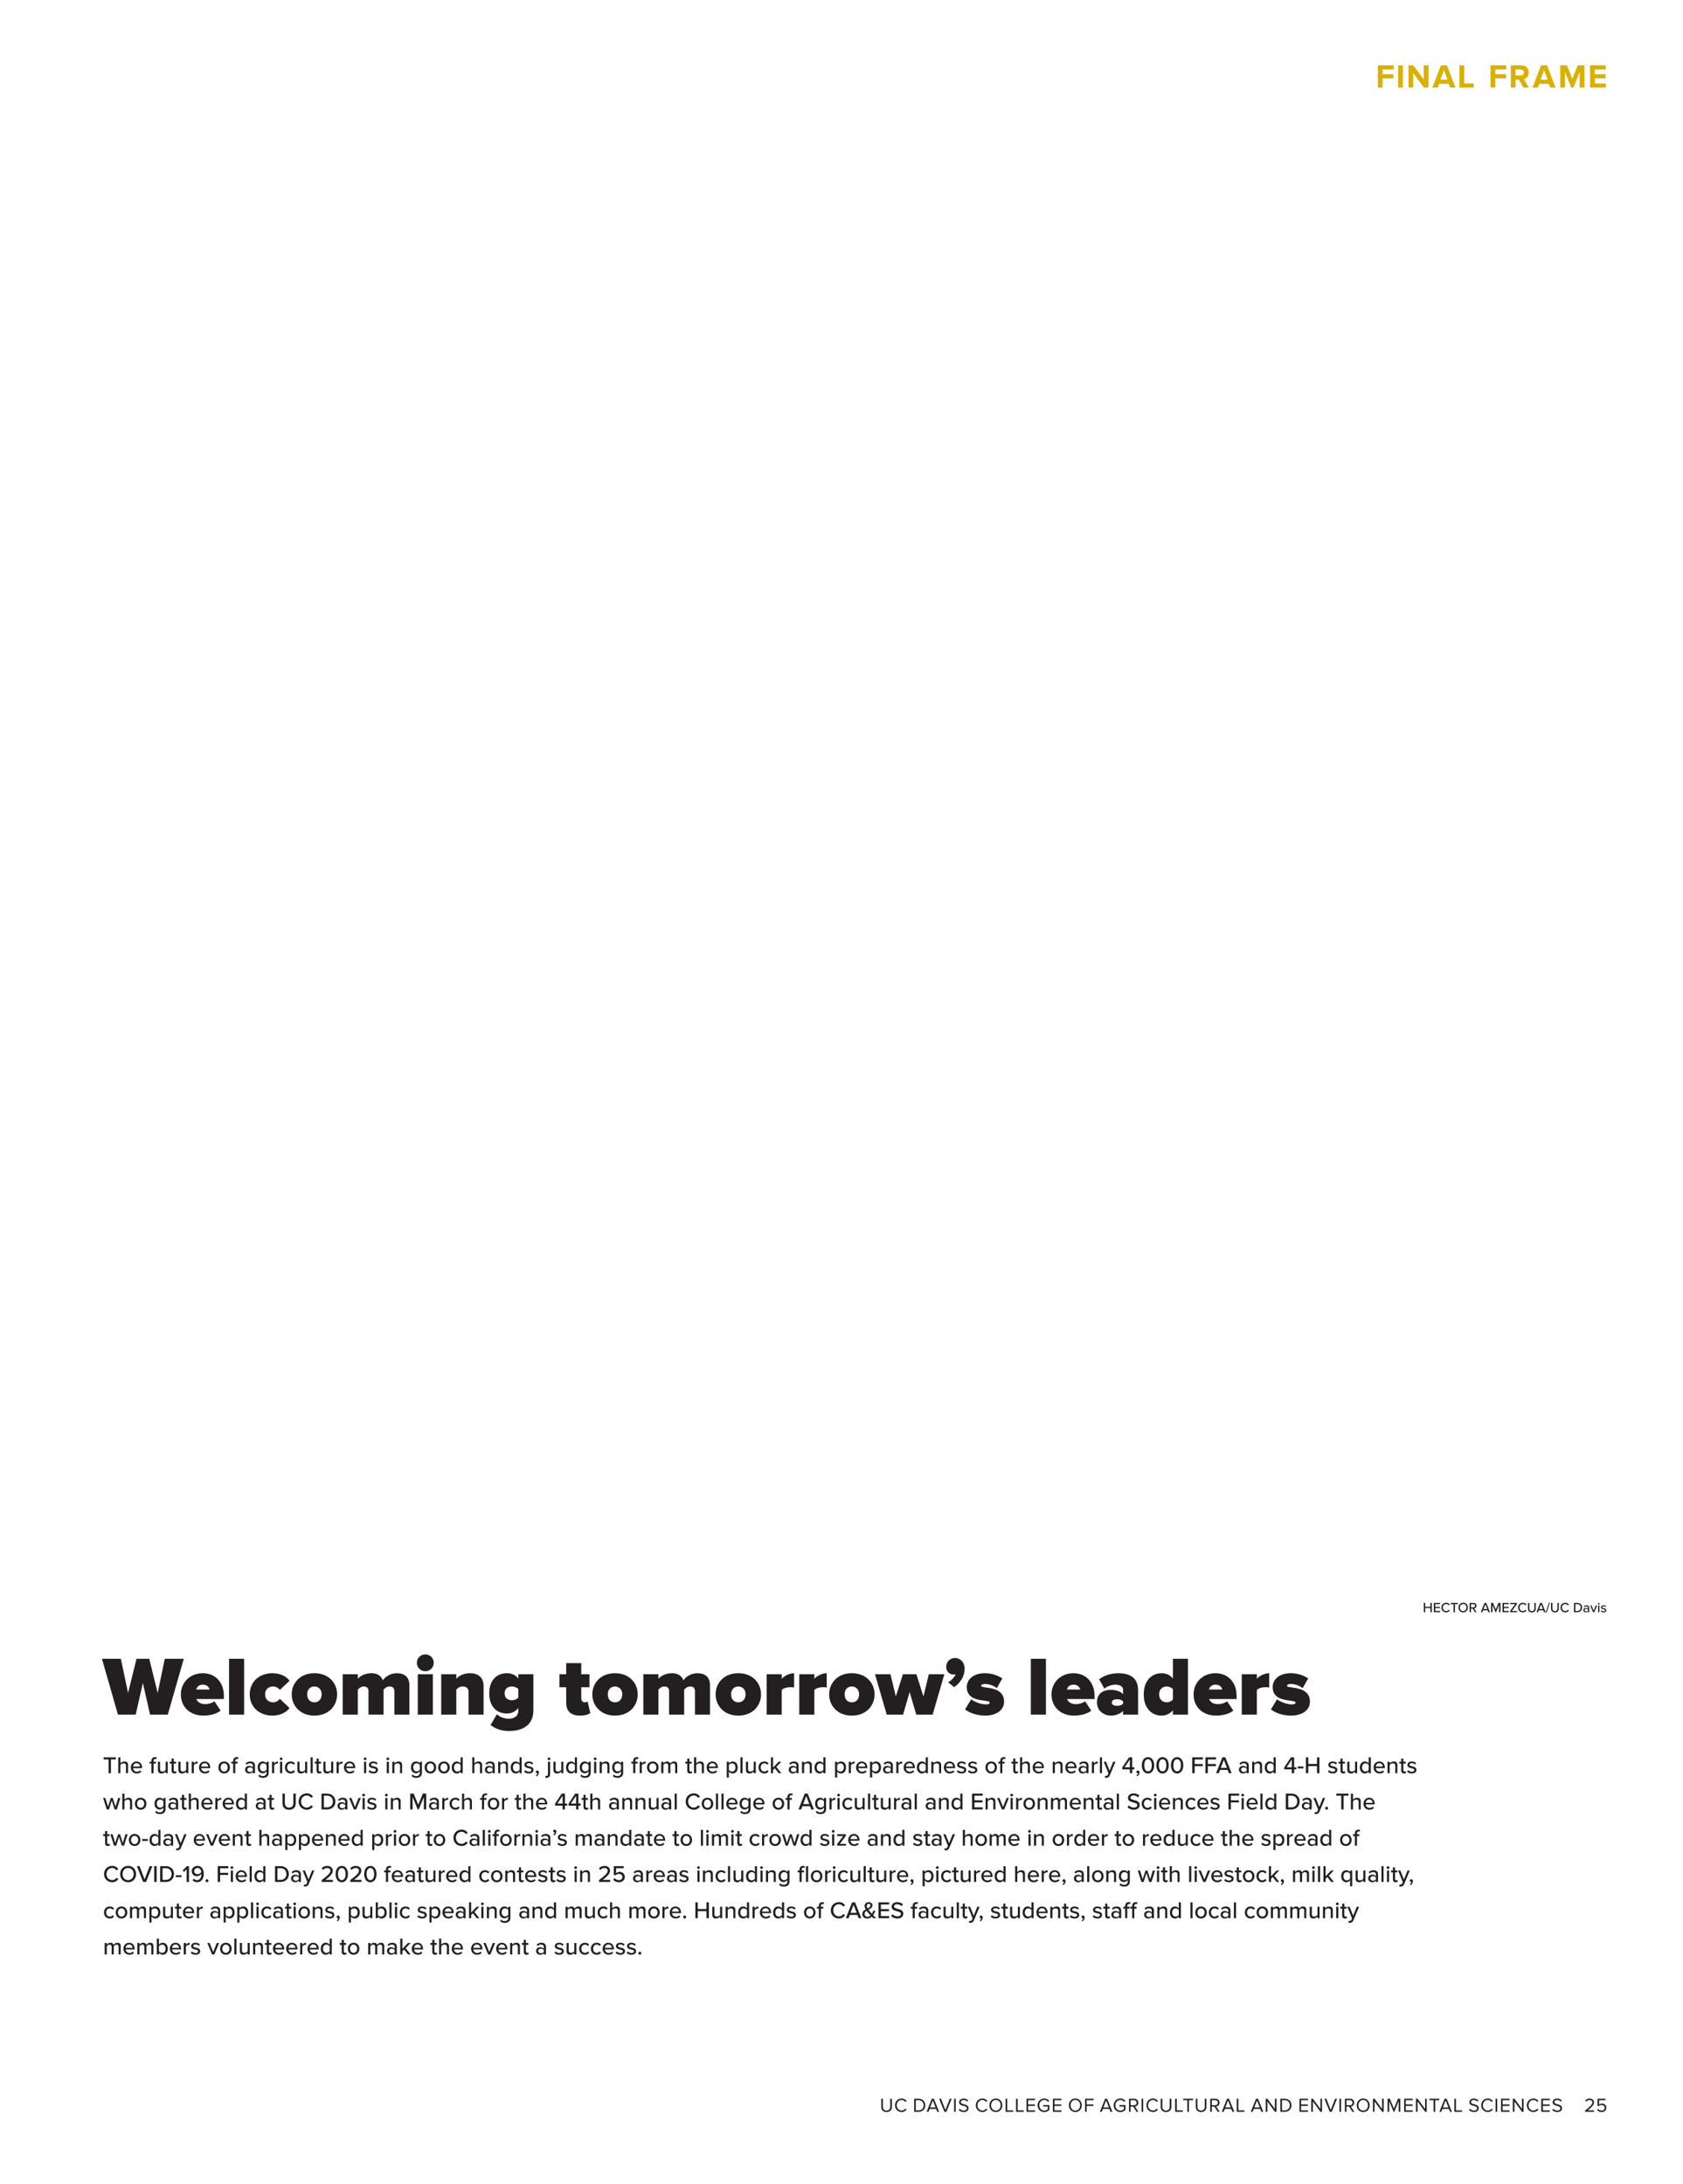 <?xml version="1.0" encoding="UTF-8"?>
<svg xmlns="http://www.w3.org/2000/svg" xmlns:xlink="http://www.w3.org/1999/xlink" width="603.5pt" height="783pt" viewBox="0 0 603.5 783" version="1.2">
<defs>
<g>
<symbol overflow="visible" id="glyph0-0">
<path style="stroke:none;" d="M 0.547 0.625 L 3 0.625 L 3 -5.266 L 0.547 -5.266 Z M 2.781 -5.047 L 2.781 0.422 L 0.766 0.422 L 0.766 -5.047 Z M 2.781 -5.047 "/>
</symbol>
<symbol overflow="visible" id="glyph0-1">
<path style="stroke:none;" d="M 0.547 -1.812 C 0.547 -0.672 1.188 0.078 2.453 0.078 C 3.719 0.078 4.359 -0.656 4.359 -1.812 L 4.359 -4.672 L 3.766 -4.672 L 3.766 -1.828 C 3.766 -0.969 3.312 -0.438 2.453 -0.438 C 1.594 -0.438 1.125 -0.969 1.125 -1.828 L 1.125 -4.672 L 0.547 -4.672 Z M 0.547 -1.812 "/>
</symbol>
<symbol overflow="visible" id="glyph0-2">
<path style="stroke:none;" d="M 2.766 0.078 C 3.578 0.078 4.141 -0.312 4.531 -0.844 L 4.031 -1.109 C 3.766 -0.719 3.297 -0.438 2.766 -0.438 C 1.734 -0.438 0.953 -1.219 0.953 -2.328 C 0.953 -3.438 1.734 -4.234 2.766 -4.234 C 3.297 -4.234 3.766 -3.938 4.031 -3.547 L 4.531 -3.828 C 4.156 -4.344 3.578 -4.75 2.766 -4.75 C 1.406 -4.75 0.359 -3.766 0.359 -2.328 C 0.359 -0.891 1.406 0.078 2.766 0.078 Z M 2.766 0.078 "/>
</symbol>
<symbol overflow="visible" id="glyph0-3">
<path style="stroke:none;" d=""/>
</symbol>
<symbol overflow="visible" id="glyph0-4">
<path style="stroke:none;" d="M 0.547 0 L 2.141 0 C 3.594 0 4.531 -1 4.531 -2.328 C 4.531 -3.656 3.594 -4.672 2.141 -4.672 L 0.547 -4.672 Z M 1.125 -0.516 L 1.125 -4.156 L 2.141 -4.156 C 3.297 -4.156 3.938 -3.344 3.938 -2.328 C 3.938 -1.328 3.281 -0.516 2.141 -0.516 Z M 1.125 -0.516 "/>
</symbol>
<symbol overflow="visible" id="glyph0-5">
<path style="stroke:none;" d="M 3.875 0 L 4.547 0 L 2.656 -4.672 L 1.938 -4.672 L 0.062 0 L 0.734 0 L 1.141 -1.031 L 3.469 -1.031 Z M 2.297 -4.062 L 3.297 -1.547 L 1.312 -1.547 Z M 2.297 -4.062 "/>
</symbol>
<symbol overflow="visible" id="glyph0-6">
<path style="stroke:none;" d="M 1.938 0 L 2.656 0 L 4.547 -4.672 L 3.875 -4.672 L 2.297 -0.641 L 0.734 -4.672 L 0.062 -4.672 Z M 1.938 0 "/>
</symbol>
<symbol overflow="visible" id="glyph0-7">
<path style="stroke:none;" d="M 0.547 0 L 1.125 0 L 1.125 -4.672 L 0.547 -4.672 Z M 0.547 0 "/>
</symbol>
<symbol overflow="visible" id="glyph0-8">
<path style="stroke:none;" d="M 0.266 -0.656 C 0.656 -0.219 1.25 0.078 2.062 0.078 C 3.312 0.078 3.781 -0.609 3.781 -1.281 C 3.781 -2.266 2.906 -2.5 2.156 -2.703 C 1.547 -2.875 1.016 -3.016 1.016 -3.484 C 1.016 -3.922 1.406 -4.219 1.969 -4.219 C 2.484 -4.219 2.969 -4.047 3.328 -3.656 L 3.672 -4.094 C 3.281 -4.5 2.734 -4.734 2.016 -4.734 C 1.094 -4.734 0.406 -4.219 0.406 -3.438 C 0.406 -2.531 1.25 -2.312 2 -2.125 C 2.609 -1.953 3.172 -1.797 3.172 -1.234 C 3.172 -0.875 2.906 -0.438 2.078 -0.438 C 1.422 -0.438 0.922 -0.75 0.609 -1.094 Z M 0.266 -0.656 "/>
</symbol>
<symbol overflow="visible" id="glyph0-9">
<path style="stroke:none;" d="M 0.359 -2.328 C 0.359 -0.953 1.281 0.078 2.672 0.078 C 4.047 0.078 4.984 -0.953 4.984 -2.328 C 4.984 -3.703 4.047 -4.75 2.672 -4.75 C 1.281 -4.75 0.359 -3.703 0.359 -2.328 Z M 4.391 -2.328 C 4.391 -1.25 3.719 -0.438 2.672 -0.438 C 1.625 -0.438 0.953 -1.25 0.953 -2.328 C 0.953 -3.422 1.625 -4.234 2.672 -4.234 C 3.719 -4.234 4.391 -3.422 4.391 -2.328 Z M 4.391 -2.328 "/>
</symbol>
<symbol overflow="visible" id="glyph0-10">
<path style="stroke:none;" d="M 0.547 0 L 3.297 0 L 3.297 -0.516 L 1.125 -0.516 L 1.125 -4.672 L 0.547 -4.672 Z M 0.547 0 "/>
</symbol>
<symbol overflow="visible" id="glyph0-11">
<path style="stroke:none;" d="M 0.547 0 L 3.609 0 L 3.609 -0.516 L 1.125 -0.516 L 1.125 -2.125 L 3.562 -2.125 L 3.562 -2.641 L 1.125 -2.641 L 1.125 -4.156 L 3.609 -4.156 L 3.609 -4.672 L 0.547 -4.672 Z M 0.547 0 "/>
</symbol>
<symbol overflow="visible" id="glyph0-12">
<path style="stroke:none;" d="M 0.359 -2.328 C 0.359 -0.875 1.422 0.094 2.766 0.094 C 3.516 0.094 4.156 -0.234 4.594 -0.719 L 4.594 -2.406 L 2.406 -2.406 L 2.406 -1.891 L 4.016 -1.891 L 4.016 -0.938 C 3.781 -0.703 3.312 -0.422 2.766 -0.422 C 1.734 -0.422 0.953 -1.219 0.953 -2.328 C 0.953 -3.438 1.734 -4.234 2.766 -4.234 C 3.312 -4.234 3.812 -3.969 4.109 -3.578 L 4.578 -3.875 C 4.156 -4.375 3.578 -4.75 2.766 -4.75 C 1.422 -4.75 0.359 -3.781 0.359 -2.328 Z M 0.359 -2.328 "/>
</symbol>
<symbol overflow="visible" id="glyph0-13">
<path style="stroke:none;" d="M 0.547 0 L 1.125 0 L 1.125 -2.125 L 3.562 -2.125 L 3.562 -2.641 L 1.125 -2.641 L 1.125 -4.156 L 3.609 -4.156 L 3.609 -4.672 L 0.547 -4.672 Z M 0.547 0 "/>
</symbol>
<symbol overflow="visible" id="glyph0-14">
<path style="stroke:none;" d="M 3.25 0 L 3.938 0 L 2.672 -1.906 C 3.312 -1.953 3.891 -2.422 3.891 -3.266 C 3.891 -4.125 3.281 -4.672 2.422 -4.672 L 0.547 -4.672 L 0.547 0 L 1.125 0 L 1.125 -1.859 L 2.062 -1.859 Z M 3.281 -3.266 C 3.281 -2.734 2.906 -2.359 2.359 -2.359 L 1.125 -2.359 L 1.125 -4.156 L 2.359 -4.156 C 2.906 -4.156 3.281 -3.781 3.281 -3.266 Z M 3.281 -3.266 "/>
</symbol>
<symbol overflow="visible" id="glyph0-15">
<path style="stroke:none;" d="M 1.703 0 L 2.281 0 L 2.281 -4.156 L 3.766 -4.156 L 3.766 -4.672 L 0.219 -4.672 L 0.219 -4.156 L 1.703 -4.156 Z M 1.703 0 "/>
</symbol>
<symbol overflow="visible" id="glyph0-16">
<path style="stroke:none;" d="M 3.844 0 L 4.406 0 L 4.406 -4.672 L 3.828 -4.672 L 3.828 -1.016 L 1.141 -4.672 L 0.547 -4.672 L 0.547 0 L 1.125 0 L 1.125 -3.719 Z M 3.844 0 "/>
</symbol>
<symbol overflow="visible" id="glyph0-17">
<path style="stroke:none;" d="M 4.531 0 L 5.109 0 L 5.109 -4.672 L 4.281 -4.672 L 2.828 -1.156 L 1.375 -4.672 L 0.547 -4.672 L 0.547 0 L 1.125 0 L 1.125 -3.844 L 2.703 0 L 2.953 0 L 4.531 -3.844 Z M 4.531 0 "/>
</symbol>
<symbol overflow="visible" id="glyph0-18">
<path style="stroke:none;" d="M 0.375 0 L 3.578 0 L 3.578 -0.516 L 1.297 -0.516 C 2.594 -1.547 3.562 -2.422 3.562 -3.359 C 3.562 -4.297 2.766 -4.734 2 -4.734 C 1.344 -4.734 0.734 -4.469 0.375 -4 L 0.734 -3.641 C 1 -3.984 1.438 -4.219 2 -4.219 C 2.484 -4.219 2.969 -3.969 2.969 -3.359 C 2.969 -2.562 2.062 -1.781 0.375 -0.469 Z M 0.375 0 "/>
</symbol>
<symbol overflow="visible" id="glyph0-19">
<path style="stroke:none;" d="M 0.469 -0.672 C 0.812 -0.203 1.312 0.078 2.109 0.078 C 3.047 0.078 3.766 -0.5 3.766 -1.453 C 3.766 -2.422 3.062 -2.953 2.281 -2.953 C 1.812 -2.953 1.406 -2.75 1.188 -2.531 L 1.188 -4.156 L 3.469 -4.156 L 3.469 -4.672 L 0.609 -4.672 L 0.609 -2.156 L 1.031 -2 C 1.344 -2.312 1.703 -2.438 2.109 -2.438 C 2.75 -2.438 3.188 -2.047 3.188 -1.438 C 3.188 -0.875 2.75 -0.438 2.109 -0.438 C 1.531 -0.438 1.125 -0.656 0.812 -1.047 Z M 0.469 -0.672 "/>
</symbol>
<symbol overflow="visible" id="glyph1-0">
<path style="stroke:none;" d="M 1.625 2.703 L 12.156 2.703 L 12.156 -22.562 L 1.625 -22.562 Z M 11.188 -21.656 L 11.188 1.797 L 2.547 1.797 L 2.547 -21.656 Z M 11.188 -21.656 "/>
</symbol>
<symbol overflow="visible" id="glyph1-1">
<path style="stroke:none;" d="M 16.891 0 L 23.25 0 L 28.984 -20.016 L 22.172 -20.016 L 19.625 -7.766 L 16.594 -20.016 L 12.031 -20.016 L 9 -7.766 L 6.422 -20.016 L -0.359 -20.016 L 5.375 0 L 11.734 0 L 14.312 -11.344 Z M 16.891 0 "/>
</symbol>
<symbol overflow="visible" id="glyph1-2">
<path style="stroke:none;" d="M 0.516 -7.266 C 0.516 -2.484 4.047 0.359 8.578 0.359 C 10.734 0.359 13.312 -0.203 14.766 -1.438 L 12.547 -4.766 C 11.812 -4.203 10.5 -3.75 9.266 -3.75 C 7.438 -3.75 6.391 -4.656 6.094 -5.578 L 15.938 -5.578 L 15.938 -6.688 C 15.938 -11.797 12.656 -14.844 8.406 -14.844 C 3.719 -14.844 0.516 -11.453 0.516 -7.266 Z M 8.406 -10.734 C 10.141 -10.734 10.656 -9.625 10.797 -9 L 6.031 -9 C 6.203 -9.656 6.75 -10.734 8.406 -10.734 Z M 8.406 -10.734 "/>
</symbol>
<symbol overflow="visible" id="glyph1-3">
<path style="stroke:none;" d="M 1.5 0 L 6.906 0 L 6.906 -20.016 L 1.5 -20.016 Z M 1.5 0 "/>
</symbol>
<symbol overflow="visible" id="glyph1-4">
<path style="stroke:none;" d="M 0.516 -7.266 C 0.516 -2.641 4.047 0.359 8.641 0.359 C 11.938 0.359 13.984 -1.172 14.797 -2.375 L 11.312 -5.672 C 10.859 -5.016 10.016 -4.406 8.875 -4.406 C 7.344 -4.406 6.031 -5.406 6.031 -7.266 C 6.031 -9.125 7.344 -10.078 8.875 -10.078 C 10.016 -10.078 10.859 -9.547 11.312 -8.844 L 14.797 -12.125 C 13.984 -13.344 11.938 -14.844 8.641 -14.844 C 4.047 -14.844 0.516 -11.844 0.516 -7.266 Z M 0.516 -7.266 "/>
</symbol>
<symbol overflow="visible" id="glyph1-5">
<path style="stroke:none;" d="M 8.641 0.359 C 13.797 0.359 16.797 -3.203 16.797 -7.266 C 16.797 -11.312 13.797 -14.844 8.641 -14.844 C 3.516 -14.844 0.516 -11.312 0.516 -7.266 C 0.516 -3.203 3.516 0.359 8.641 0.359 Z M 8.641 -4.406 C 6.984 -4.406 6.062 -5.641 6.062 -7.266 C 6.062 -8.844 6.984 -10.078 8.641 -10.078 C 10.312 -10.078 11.25 -8.844 11.25 -7.266 C 11.25 -5.641 10.312 -4.406 8.641 -4.406 Z M 8.641 -4.406 "/>
</symbol>
<symbol overflow="visible" id="glyph1-6">
<path style="stroke:none;" d="M 20.016 0 L 25.406 0 L 25.406 -10.5 C 25.406 -13.5 23.609 -14.844 20.938 -14.844 C 18.594 -14.844 16.703 -13.562 15.875 -12.297 C 15.203 -14.094 13.734 -14.844 11.703 -14.844 C 9.359 -14.844 7.531 -13.656 6.906 -12.844 L 6.906 -14.484 L 1.5 -14.484 L 1.5 0 L 6.906 0 L 6.906 -8.938 C 7.266 -9.359 7.922 -10.078 9.094 -10.078 C 10.312 -10.078 10.734 -9.328 10.734 -8.453 L 10.734 0 L 16.141 0 L 16.141 -8.938 C 16.5 -9.359 17.156 -10.078 18.359 -10.078 C 19.562 -10.078 20.016 -9.328 20.016 -8.453 Z M 20.016 0 "/>
</symbol>
<symbol overflow="visible" id="glyph1-7">
<path style="stroke:none;" d="M 4.203 -15.547 C 5.875 -15.547 7.234 -16.891 7.234 -18.562 C 7.234 -20.25 5.875 -21.594 4.203 -21.594 C 2.516 -21.594 1.172 -20.25 1.172 -18.562 C 1.172 -16.891 2.516 -15.547 4.203 -15.547 Z M 1.5 0 L 6.906 0 L 6.906 -14.484 L 1.5 -14.484 Z M 1.5 0 "/>
</symbol>
<symbol overflow="visible" id="glyph1-8">
<path style="stroke:none;" d="M 11.312 0 L 16.703 0 L 16.703 -10.297 C 16.703 -12.812 15.234 -14.844 11.875 -14.844 C 9.328 -14.844 7.734 -13.797 6.906 -12.844 L 6.906 -14.484 L 1.5 -14.484 L 1.5 0 L 6.906 0 L 6.906 -8.938 C 7.344 -9.453 7.984 -10.078 9.203 -10.078 C 10.5 -10.078 11.312 -9.516 11.312 -8.016 Z M 11.312 0 "/>
</symbol>
<symbol overflow="visible" id="glyph1-9">
<path style="stroke:none;" d="M 0.984 3.719 C 2.875 5.219 5.094 5.875 7.594 5.875 C 11.188 5.875 16.344 4.703 16.344 -1.562 L 16.344 -14.484 L 10.953 -14.484 L 10.953 -12.953 C 9.781 -14.344 8.375 -14.844 6.875 -14.844 C 3.297 -14.844 0.516 -12.453 0.516 -7.625 C 0.516 -2.672 3.391 -0.391 6.875 -0.391 C 8.375 -0.391 9.719 -0.938 10.953 -2.344 L 10.953 -1.562 C 10.953 0.984 8.844 1.469 7.594 1.469 C 6.031 1.469 4.375 0.984 3.266 -0.125 Z M 10.953 -6.094 C 10.438 -5.484 9.422 -5.156 8.734 -5.156 C 7.266 -5.156 6.031 -5.844 6.031 -7.625 C 6.031 -9.391 7.266 -10.078 8.734 -10.078 C 9.422 -10.078 10.438 -9.75 10.953 -9.156 Z M 10.953 -6.094 "/>
</symbol>
<symbol overflow="visible" id="glyph1-10">
<path style="stroke:none;" d=""/>
</symbol>
<symbol overflow="visible" id="glyph1-11">
<path style="stroke:none;" d="M 7.594 0.359 C 9.422 0.359 10.688 -0.094 11.25 -0.594 L 10.297 -4.688 C 10.172 -4.562 9.688 -4.406 9.203 -4.406 C 8.484 -4.406 8.016 -5.016 8.016 -5.766 L 8.016 -9.812 L 10.953 -9.812 L 10.953 -14.484 L 8.016 -14.484 L 8.016 -18.453 L 2.609 -18.453 L 2.609 -14.484 L 0.203 -14.484 L 0.203 -9.812 L 2.609 -9.812 L 2.609 -4.203 C 2.609 -1.172 4.375 0.359 7.594 0.359 Z M 7.594 0.359 "/>
</symbol>
<symbol overflow="visible" id="glyph1-12">
<path style="stroke:none;" d="M 1.5 0 L 6.906 0 L 6.906 -8.812 C 7.5 -9.547 8.969 -9.844 10.109 -9.844 C 10.625 -9.844 11.062 -9.781 11.344 -9.688 L 11.344 -14.844 C 9.688 -14.844 7.797 -13.891 6.906 -12.844 L 6.906 -14.484 L 1.5 -14.484 Z M 1.5 0 "/>
</symbol>
<symbol overflow="visible" id="glyph1-13">
<path style="stroke:none;" d="M 14.438 0 L 20.312 0 L 24.516 -14.484 L 18.938 -14.484 L 17.016 -6.516 L 14.484 -14.484 L 9.656 -14.484 L 7.109 -6.516 L 5.188 -14.484 L -0.359 -14.484 L 3.844 0 L 9.719 0 L 12.062 -8.094 Z M 14.438 0 "/>
</symbol>
<symbol overflow="visible" id="glyph1-14">
<path style="stroke:none;" d="M 3.875 -9.844 C 6.203 -11.484 7.625 -13.797 7.625 -16.438 C 7.625 -18.906 5.969 -20.312 4.141 -20.312 C 2.453 -20.312 1.016 -18.906 1.016 -17.156 C 1.016 -15.484 2.188 -14.375 3.625 -14.375 C 3.953 -14.375 4.266 -14.438 4.406 -14.484 C 4.016 -13.344 2.641 -12.031 1.688 -11.609 Z M 3.875 -9.844 "/>
</symbol>
<symbol overflow="visible" id="glyph1-15">
<path style="stroke:none;" d="M 0.266 -1.859 C 1.828 -0.562 4.703 0.359 7.375 0.359 C 11.672 0.359 14.25 -1.734 14.25 -4.625 C 14.25 -8.797 10.312 -9.359 7.891 -9.719 C 6.453 -9.938 6.031 -9.984 6.031 -10.375 C 6.031 -10.703 6.594 -10.984 7.375 -10.984 C 9.062 -10.984 10.734 -10.234 11.641 -9.484 L 13.625 -12.984 C 11.938 -14.094 9.781 -14.844 7.344 -14.844 C 3.156 -14.844 0.875 -12.516 0.875 -9.906 C 0.875 -5.844 4.625 -5.344 7.047 -5.016 C 8.219 -4.859 9.094 -4.734 9.094 -4.297 C 9.094 -3.938 8.766 -3.656 7.656 -3.656 C 6.031 -3.656 3.562 -4.594 2.438 -5.484 Z M 0.266 -1.859 "/>
</symbol>
<symbol overflow="visible" id="glyph1-16">
<path style="stroke:none;" d="M 9.875 0 L 15.266 0 L 15.266 -8.766 C 15.266 -13.594 11.766 -14.844 8.156 -14.844 C 5.969 -14.844 3.266 -14.219 1.312 -12.656 L 3.156 -9.328 C 4.297 -10.203 5.812 -10.734 7.172 -10.734 C 8.938 -10.734 9.875 -9.953 9.875 -8.938 L 9.875 -7.297 C 9.094 -8.281 7.375 -8.875 5.484 -8.875 C 3.328 -8.875 0.516 -8.016 0.516 -4.406 C 0.516 -1.109 3.328 0.359 5.484 0.359 C 7.297 0.359 9.062 -0.359 9.875 -1.375 Z M 9.875 -3.938 C 9.516 -3.422 8.578 -3.156 7.734 -3.156 C 6.844 -3.156 5.844 -3.422 5.844 -4.312 C 5.844 -5.219 6.844 -5.516 7.734 -5.516 C 8.578 -5.516 9.516 -5.25 9.875 -4.734 Z M 9.875 -3.938 "/>
</symbol>
<symbol overflow="visible" id="glyph1-17">
<path style="stroke:none;" d="M 10.984 0 L 16.375 0 L 16.375 -20.016 L 10.984 -20.016 L 10.984 -12.953 C 9.844 -14.344 8.375 -14.844 6.906 -14.844 C 3.328 -14.844 0.516 -12.062 0.516 -7.266 C 0.516 -2.281 3.391 0.359 6.906 0.359 C 8.375 0.359 9.75 -0.156 10.984 -1.531 Z M 10.984 -5.406 C 10.469 -4.766 9.453 -4.406 8.734 -4.406 C 7.266 -4.406 6.031 -5.453 6.031 -7.266 C 6.031 -9.062 7.266 -10.078 8.734 -10.078 C 9.453 -10.078 10.469 -9.75 10.984 -9.125 Z M 10.984 -5.406 "/>
</symbol>
<symbol overflow="visible" id="glyph2-0">
<path style="stroke:none;" d="M 0.625 0.766 L 3.609 0.766 L 3.609 -6.391 L 0.625 -6.391 Z M 3.344 -6.141 L 3.344 0.516 L 0.891 0.516 L 0.891 -6.141 Z M 3.344 -6.141 "/>
</symbol>
<symbol overflow="visible" id="glyph2-1">
<path style="stroke:none;" d="M 2.016 0 L 2.859 0 L 2.859 -4.922 L 4.609 -4.922 L 4.609 -5.672 L 0.25 -5.672 L 0.25 -4.922 L 2.016 -4.922 Z M 2.016 0 "/>
</symbol>
<symbol overflow="visible" id="glyph2-2">
<path style="stroke:none;" d="M 3.391 0 L 4.141 0 L 4.141 -2.906 C 4.141 -3.766 3.703 -4.203 2.828 -4.203 C 2.203 -4.203 1.656 -3.859 1.375 -3.531 L 1.375 -5.672 L 0.609 -5.672 L 0.609 0 L 1.375 0 L 1.375 -2.938 C 1.594 -3.234 2.031 -3.531 2.5 -3.531 C 3.031 -3.531 3.391 -3.328 3.391 -2.641 Z M 3.391 0 "/>
</symbol>
<symbol overflow="visible" id="glyph2-3">
<path style="stroke:none;" d="M 0.359 -2.062 C 0.359 -0.766 1.266 0.109 2.484 0.109 C 3.141 0.109 3.719 -0.109 4.125 -0.516 L 3.781 -1.016 C 3.469 -0.703 2.984 -0.531 2.562 -0.531 C 1.734 -0.531 1.219 -1.109 1.172 -1.797 L 4.406 -1.797 L 4.406 -1.984 C 4.406 -3.25 3.641 -4.203 2.406 -4.203 C 1.219 -4.203 0.359 -3.25 0.359 -2.062 Z M 2.406 -3.578 C 3.281 -3.578 3.641 -2.906 3.656 -2.359 L 1.156 -2.359 C 1.203 -2.922 1.594 -3.578 2.406 -3.578 Z M 2.406 -3.578 "/>
</symbol>
<symbol overflow="visible" id="glyph2-4">
<path style="stroke:none;" d=""/>
</symbol>
<symbol overflow="visible" id="glyph2-5">
<path style="stroke:none;" d="M 0.797 0 L 1.562 0 L 1.562 -3.438 L 2.391 -3.438 L 2.391 -4.109 L 1.562 -4.109 L 1.562 -4.375 C 1.562 -4.875 1.797 -5.125 2.172 -5.125 C 2.312 -5.125 2.438 -5.094 2.547 -5.031 L 2.719 -5.609 C 2.547 -5.703 2.312 -5.75 2.047 -5.75 C 1.312 -5.75 0.797 -5.266 0.797 -4.375 L 0.797 -4.109 L 0.125 -4.109 L 0.125 -3.438 L 0.797 -3.438 Z M 0.797 0 "/>
</symbol>
<symbol overflow="visible" id="glyph2-6">
<path style="stroke:none;" d="M 3.391 0 L 4.141 0 L 4.141 -4.109 L 3.391 -4.109 L 3.391 -1.156 C 3.156 -0.844 2.719 -0.578 2.25 -0.578 C 1.719 -0.578 1.375 -0.781 1.375 -1.469 L 1.375 -4.109 L 0.609 -4.109 L 0.609 -1.203 C 0.609 -0.344 1.047 0.109 1.922 0.109 C 2.547 0.109 3.062 -0.219 3.391 -0.562 Z M 3.391 0 "/>
</symbol>
<symbol overflow="visible" id="glyph2-7">
<path style="stroke:none;" d="M 1.75 0.109 C 2.141 0.109 2.375 -0.016 2.547 -0.156 L 2.344 -0.734 C 2.266 -0.656 2.109 -0.578 1.922 -0.578 C 1.672 -0.578 1.531 -0.797 1.531 -1.078 L 1.531 -3.438 L 2.359 -3.438 L 2.359 -4.109 L 1.531 -4.109 L 1.531 -5.234 L 0.766 -5.234 L 0.766 -4.109 L 0.078 -4.109 L 0.078 -3.438 L 0.766 -3.438 L 0.766 -0.906 C 0.766 -0.266 1.094 0.109 1.75 0.109 Z M 1.75 0.109 "/>
</symbol>
<symbol overflow="visible" id="glyph2-8">
<path style="stroke:none;" d="M 0.609 0 L 1.375 0 L 1.375 -2.859 C 1.562 -3.156 2.078 -3.453 2.453 -3.453 C 2.562 -3.453 2.641 -3.438 2.719 -3.422 L 2.719 -4.203 C 2.172 -4.203 1.688 -3.891 1.375 -3.469 L 1.375 -4.109 L 0.609 -4.109 Z M 0.609 0 "/>
</symbol>
<symbol overflow="visible" id="glyph2-9">
<path style="stroke:none;" d="M 2.438 0.109 C 3.719 0.109 4.5 -0.859 4.5 -2.062 C 4.5 -3.234 3.719 -4.203 2.438 -4.203 C 1.156 -4.203 0.359 -3.234 0.359 -2.062 C 0.359 -0.859 1.156 0.109 2.438 0.109 Z M 2.438 -0.578 C 1.609 -0.578 1.156 -1.281 1.156 -2.062 C 1.156 -2.828 1.609 -3.531 2.438 -3.531 C 3.25 -3.531 3.703 -2.828 3.703 -2.062 C 3.703 -1.281 3.25 -0.578 2.438 -0.578 Z M 2.438 -0.578 "/>
</symbol>
<symbol overflow="visible" id="glyph2-10">
<path style="stroke:none;" d="M 3.141 0 L 3.906 0 L 3.906 -2.766 C 3.906 -3.812 3.156 -4.203 2.266 -4.203 C 1.594 -4.203 1.031 -3.984 0.578 -3.531 L 0.906 -3.016 C 1.281 -3.375 1.672 -3.547 2.141 -3.547 C 2.734 -3.547 3.141 -3.25 3.141 -2.734 L 3.141 -2.062 C 2.828 -2.422 2.359 -2.594 1.797 -2.594 C 1.109 -2.594 0.375 -2.188 0.375 -1.266 C 0.375 -0.359 1.125 0.109 1.797 0.109 C 2.359 0.109 2.828 -0.094 3.141 -0.453 Z M 3.141 -0.906 C 2.922 -0.594 2.516 -0.438 2.094 -0.438 C 1.531 -0.438 1.141 -0.766 1.141 -1.25 C 1.141 -1.734 1.531 -2.062 2.094 -2.062 C 2.516 -2.062 2.922 -1.906 3.141 -1.594 Z M 3.141 -0.906 "/>
</symbol>
<symbol overflow="visible" id="glyph2-11">
<path style="stroke:none;" d="M 0.578 1.047 C 1.078 1.516 1.578 1.672 2.266 1.672 C 3.266 1.672 4.297 1.25 4.297 -0.156 L 4.297 -4.109 L 3.531 -4.109 L 3.531 -3.516 C 3.203 -3.953 2.719 -4.203 2.188 -4.203 C 1.125 -4.203 0.359 -3.406 0.359 -2.094 C 0.359 -0.75 1.125 0.031 2.188 0.031 C 2.734 0.031 3.219 -0.266 3.531 -0.672 L 3.531 -0.141 C 3.531 0.734 2.906 1.031 2.266 1.031 C 1.703 1.031 1.281 0.891 0.938 0.5 Z M 3.531 -1.266 C 3.328 -0.922 2.859 -0.641 2.391 -0.641 C 1.625 -0.641 1.156 -1.234 1.156 -2.094 C 1.156 -2.938 1.625 -3.531 2.391 -3.531 C 2.859 -3.531 3.328 -3.25 3.531 -2.922 Z M 3.531 -1.266 "/>
</symbol>
<symbol overflow="visible" id="glyph2-12">
<path style="stroke:none;" d="M 0.984 -4.656 C 1.266 -4.656 1.484 -4.875 1.484 -5.141 C 1.484 -5.422 1.266 -5.625 0.984 -5.625 C 0.719 -5.625 0.5 -5.422 0.5 -5.141 C 0.5 -4.875 0.719 -4.656 0.984 -4.656 Z M 0.609 0 L 1.375 0 L 1.375 -4.109 L 0.609 -4.109 Z M 0.609 0 "/>
</symbol>
<symbol overflow="visible" id="glyph2-13">
<path style="stroke:none;" d="M 0.359 -2.062 C 0.359 -0.828 1.203 0.109 2.453 0.109 C 3.219 0.109 3.688 -0.219 3.984 -0.625 L 3.469 -1.094 C 3.234 -0.75 2.906 -0.578 2.484 -0.578 C 1.672 -0.578 1.156 -1.203 1.156 -2.062 C 1.156 -2.906 1.672 -3.531 2.484 -3.531 C 2.906 -3.531 3.234 -3.359 3.469 -3.016 L 3.984 -3.484 C 3.688 -3.891 3.219 -4.203 2.453 -4.203 C 1.203 -4.203 0.359 -3.297 0.359 -2.062 Z M 0.359 -2.062 "/>
</symbol>
<symbol overflow="visible" id="glyph2-14">
<path style="stroke:none;" d="M 0.609 0 L 1.375 0 L 1.375 -5.672 L 0.609 -5.672 Z M 0.609 0 "/>
</symbol>
<symbol overflow="visible" id="glyph2-15">
<path style="stroke:none;" d="M 0.25 -0.531 C 0.672 -0.109 1.281 0.109 1.969 0.109 C 3.047 0.109 3.625 -0.453 3.625 -1.156 C 3.625 -2.094 2.766 -2.297 2.062 -2.453 C 1.547 -2.578 1.109 -2.672 1.109 -3.016 C 1.109 -3.344 1.422 -3.594 1.953 -3.594 C 2.469 -3.594 2.922 -3.375 3.156 -3.078 L 3.5 -3.625 C 3.156 -3.953 2.641 -4.203 1.938 -4.203 C 0.938 -4.203 0.375 -3.641 0.375 -2.984 C 0.375 -2.109 1.188 -1.922 1.891 -1.766 C 2.406 -1.641 2.875 -1.531 2.875 -1.141 C 2.875 -0.781 2.578 -0.516 2 -0.516 C 1.438 -0.516 0.906 -0.797 0.625 -1.094 Z M 0.25 -0.531 "/>
</symbol>
<symbol overflow="visible" id="glyph2-16">
<path style="stroke:none;" d="M 3.391 0 L 4.141 0 L 4.141 -2.875 C 4.141 -3.75 3.703 -4.203 2.828 -4.203 C 2.188 -4.203 1.656 -3.859 1.375 -3.531 L 1.375 -4.109 L 0.609 -4.109 L 0.609 0 L 1.375 0 L 1.375 -2.938 C 1.594 -3.234 2.031 -3.531 2.5 -3.531 C 3.031 -3.531 3.391 -3.312 3.391 -2.625 Z M 3.391 0 "/>
</symbol>
<symbol overflow="visible" id="glyph2-17">
<path style="stroke:none;" d="M 3.531 0 L 4.297 0 L 4.297 -5.672 L 3.531 -5.672 L 3.531 -3.516 C 3.203 -3.953 2.719 -4.203 2.188 -4.203 C 1.125 -4.203 0.359 -3.359 0.359 -2.047 C 0.359 -0.703 1.125 0.109 2.188 0.109 C 2.734 0.109 3.234 -0.172 3.531 -0.594 Z M 3.531 -1.172 C 3.328 -0.844 2.859 -0.578 2.391 -0.578 C 1.625 -0.578 1.156 -1.203 1.156 -2.047 C 1.156 -2.906 1.625 -3.531 2.391 -3.531 C 2.859 -3.531 3.328 -3.25 3.531 -2.922 Z M 3.531 -1.172 "/>
</symbol>
<symbol overflow="visible" id="glyph2-18">
<path style="stroke:none;" d="M 0.844 1.109 C 1.281 0.797 1.594 0.281 1.594 -0.266 C 1.594 -0.719 1.312 -0.969 1 -0.969 C 0.703 -0.969 0.469 -0.734 0.469 -0.453 C 0.469 -0.172 0.672 0.031 0.938 0.031 C 0.984 0.031 1.047 0.016 1.062 0.016 C 1.016 0.297 0.75 0.641 0.484 0.812 Z M 0.844 1.109 "/>
</symbol>
<symbol overflow="visible" id="glyph2-19">
<path style="stroke:none;" d="M 0.984 -4.656 C 1.266 -4.656 1.484 -4.875 1.484 -5.141 C 1.484 -5.422 1.266 -5.625 0.984 -5.625 C 0.719 -5.625 0.5 -5.422 0.5 -5.141 C 0.5 -4.875 0.719 -4.656 0.984 -4.656 Z M 1.375 -4.109 L 0.609 -4.109 L 0.609 0.328 C 0.609 0.812 0.344 1.016 0 1.016 C -0.094 1.016 -0.203 1 -0.281 0.984 L -0.375 1.609 C -0.234 1.656 -0.094 1.672 0.094 1.672 C 0.922 1.672 1.375 1.172 1.375 0.328 Z M 1.375 -4.109 "/>
</symbol>
<symbol overflow="visible" id="glyph2-20">
<path style="stroke:none;" d="M 5.609 0 L 6.359 0 L 6.359 -2.969 C 6.359 -3.797 5.953 -4.203 5.203 -4.203 C 4.594 -4.203 4.047 -3.828 3.812 -3.438 C 3.688 -3.891 3.328 -4.203 2.703 -4.203 C 2.094 -4.203 1.547 -3.781 1.375 -3.531 L 1.375 -4.109 L 0.609 -4.109 L 0.609 0 L 1.375 0 L 1.375 -2.938 C 1.578 -3.234 1.984 -3.531 2.375 -3.531 C 2.906 -3.531 3.109 -3.219 3.109 -2.734 L 3.109 0 L 3.875 0 L 3.875 -2.938 C 4.062 -3.234 4.469 -3.531 4.891 -3.531 C 5.391 -3.531 5.609 -3.219 5.609 -2.734 Z M 5.609 0 "/>
</symbol>
<symbol overflow="visible" id="glyph2-21">
<path style="stroke:none;" d="M 1.375 1.562 L 1.375 -0.594 C 1.703 -0.141 2.188 0.109 2.719 0.109 C 3.797 0.109 4.547 -0.719 4.547 -2.062 C 4.547 -3.406 3.797 -4.203 2.719 -4.203 C 2.172 -4.203 1.672 -3.922 1.375 -3.516 L 1.375 -4.109 L 0.609 -4.109 L 0.609 1.562 Z M 3.75 -2.062 C 3.75 -1.203 3.281 -0.578 2.516 -0.578 C 2.047 -0.578 1.578 -0.859 1.375 -1.188 L 1.375 -2.922 C 1.578 -3.25 2.047 -3.531 2.516 -3.531 C 3.281 -3.531 3.75 -2.906 3.75 -2.062 Z M 3.75 -2.062 "/>
</symbol>
<symbol overflow="visible" id="glyph2-22">
<path style="stroke:none;" d="M 3.359 0 L 4.328 0 L 2.547 -2.25 L 4.312 -4.109 L 3.359 -4.109 L 1.375 -2.016 L 1.375 -5.672 L 0.609 -5.672 L 0.609 0 L 1.375 0 L 1.375 -1.141 L 2 -1.766 Z M 3.359 0 "/>
</symbol>
<symbol overflow="visible" id="glyph2-23">
<path style="stroke:none;" d="M 0.531 0.922 L 0.406 1.609 C 0.531 1.641 0.75 1.672 0.891 1.672 C 1.484 1.656 1.922 1.422 2.188 0.781 L 4.219 -4.109 L 3.391 -4.109 L 2.109 -0.891 L 0.828 -4.109 L 0.016 -4.109 L 1.703 0.047 L 1.469 0.594 C 1.328 0.891 1.141 0.984 0.859 0.984 C 0.766 0.984 0.625 0.953 0.531 0.922 Z M 0.531 0.922 "/>
</symbol>
<symbol overflow="visible" id="glyph2-24">
<path style="stroke:none;" d="M 2.953 0 L 3.797 0 L 3.797 -1.359 L 4.578 -1.359 L 4.578 -2.109 L 3.797 -2.109 L 3.797 -5.672 L 2.641 -5.672 L 0.25 -2.062 L 0.25 -1.359 L 2.953 -1.359 Z M 2.953 -4.891 L 2.953 -2.109 L 1.094 -2.109 Z M 2.953 -4.891 "/>
</symbol>
<symbol overflow="visible" id="glyph2-25">
<path style="stroke:none;" d="M 0.391 -2.828 C 0.391 -1.422 1.031 0.109 2.609 0.109 C 4.188 0.109 4.828 -1.422 4.828 -2.828 C 4.828 -4.234 4.188 -5.75 2.609 -5.75 C 1.031 -5.75 0.391 -4.234 0.391 -2.828 Z M 3.969 -2.828 C 3.969 -1.719 3.609 -0.656 2.609 -0.656 C 1.609 -0.656 1.266 -1.719 1.266 -2.828 C 1.266 -3.938 1.609 -5 2.609 -5 C 3.609 -5 3.969 -3.938 3.969 -2.828 Z M 3.969 -2.828 "/>
</symbol>
<symbol overflow="visible" id="glyph2-26">
<path style="stroke:none;" d="M 0.625 0 L 1.484 0 L 1.484 -2.516 L 4.375 -2.516 L 4.375 -3.266 L 1.484 -3.266 L 1.484 -4.922 L 4.438 -4.922 L 4.438 -5.672 L 0.625 -5.672 Z M 0.625 0 "/>
</symbol>
<symbol overflow="visible" id="glyph2-27">
<path style="stroke:none;" d="M 4.641 0 L 5.609 0 L 3.359 -5.672 L 2.297 -5.672 L 0.047 0 L 1.016 0 L 1.469 -1.172 L 4.188 -1.172 Z M 2.828 -4.797 L 3.938 -1.922 L 1.719 -1.922 Z M 2.828 -4.797 "/>
</symbol>
<symbol overflow="visible" id="glyph2-28">
<path style="stroke:none;" d="M 0.25 -1.719 L 2.297 -1.719 L 2.297 -2.391 L 0.25 -2.391 Z M 0.25 -1.719 "/>
</symbol>
<symbol overflow="visible" id="glyph2-29">
<path style="stroke:none;" d="M 4.609 0 L 5.469 0 L 5.469 -5.672 L 4.609 -5.672 L 4.609 -3.297 L 1.484 -3.297 L 1.484 -5.672 L 0.625 -5.672 L 0.625 0 L 1.484 0 L 1.484 -2.531 L 4.609 -2.531 Z M 4.609 0 "/>
</symbol>
<symbol overflow="visible" id="glyph2-30">
<path style="stroke:none;" d="M 4.172 0 L 4.969 0 L 6.25 -4.109 L 5.453 -4.109 L 4.516 -0.984 L 3.5 -4.109 L 2.828 -4.109 L 1.797 -0.984 L 0.859 -4.109 L 0.062 -4.109 L 1.359 0 L 2.156 0 L 3.156 -3.156 Z M 4.172 0 "/>
</symbol>
<symbol overflow="visible" id="glyph2-31">
<path style="stroke:none;" d="M 0.625 -2.219 C 0.625 -0.828 1.422 0.109 3.016 0.109 C 4.609 0.109 5.391 -0.812 5.391 -2.234 L 5.391 -5.672 L 4.531 -5.672 L 4.531 -2.25 C 4.531 -1.281 4.016 -0.656 3.016 -0.656 C 2.016 -0.656 1.484 -1.281 1.484 -2.25 L 1.484 -5.672 L 0.625 -5.672 Z M 0.625 -2.219 "/>
</symbol>
<symbol overflow="visible" id="glyph2-32">
<path style="stroke:none;" d="M 3.328 0.109 C 4.406 0.109 5.094 -0.438 5.547 -1.094 L 4.828 -1.484 C 4.531 -1 3.969 -0.656 3.328 -0.656 C 2.156 -0.656 1.266 -1.562 1.266 -2.828 C 1.266 -4.109 2.156 -5 3.328 -5 C 3.969 -5 4.531 -4.656 4.828 -4.188 L 5.547 -4.562 C 5.109 -5.234 4.406 -5.766 3.328 -5.766 C 1.688 -5.766 0.391 -4.578 0.391 -2.828 C 0.391 -1.094 1.688 0.109 3.328 0.109 Z M 3.328 0.109 "/>
</symbol>
<symbol overflow="visible" id="glyph2-33">
<path style="stroke:none;" d="M 0.625 0 L 2.656 0 C 4.422 0 5.594 -1.188 5.594 -2.828 C 5.594 -4.469 4.422 -5.672 2.656 -5.672 L 0.625 -5.672 Z M 1.484 -0.75 L 1.484 -4.922 L 2.656 -4.922 C 3.984 -4.922 4.719 -4 4.719 -2.828 C 4.719 -1.688 3.969 -0.75 2.656 -0.75 Z M 1.484 -0.75 "/>
</symbol>
<symbol overflow="visible" id="glyph2-34">
<path style="stroke:none;" d="M 1.703 0 L 2.531 0 L 4.219 -4.109 L 3.391 -4.109 L 2.109 -0.891 L 0.828 -4.109 L 0.016 -4.109 Z M 1.703 0 "/>
</symbol>
<symbol overflow="visible" id="glyph2-35">
<path style="stroke:none;" d="M 5.516 0 L 6.359 0 L 6.359 -5.672 L 5.141 -5.672 L 3.5 -1.672 L 1.844 -5.672 L 0.625 -5.672 L 0.625 0 L 1.484 0 L 1.484 -4.438 L 3.312 0 L 3.672 0 L 5.516 -4.438 Z M 5.516 0 "/>
</symbol>
<symbol overflow="visible" id="glyph2-36">
<path style="stroke:none;" d="M 0.625 0 L 4.438 0 L 4.438 -0.75 L 1.484 -0.75 L 1.484 -2.516 L 4.375 -2.516 L 4.375 -3.266 L 1.484 -3.266 L 1.484 -4.922 L 4.438 -4.922 L 4.438 -5.672 L 0.625 -5.672 Z M 0.625 0 "/>
</symbol>
<symbol overflow="visible" id="glyph2-37">
<path style="stroke:none;" d="M 0.281 -0.797 C 0.766 -0.266 1.5 0.109 2.516 0.109 C 4.047 0.109 4.656 -0.719 4.656 -1.609 C 4.656 -2.812 3.578 -3.109 2.656 -3.344 C 1.953 -3.531 1.328 -3.688 1.328 -4.203 C 1.328 -4.672 1.766 -5 2.391 -5 C 3.016 -5 3.609 -4.797 4.031 -4.328 L 4.531 -4.969 C 4.031 -5.469 3.344 -5.75 2.469 -5.75 C 1.281 -5.75 0.453 -5.078 0.453 -4.141 C 0.453 -2.984 1.516 -2.719 2.422 -2.484 C 3.141 -2.297 3.797 -2.125 3.797 -1.531 C 3.797 -1.125 3.469 -0.656 2.547 -0.656 C 1.766 -0.656 1.141 -1.031 0.766 -1.453 Z M 0.281 -0.797 "/>
</symbol>
<symbol overflow="visible" id="glyph2-38">
<path style="stroke:none;" d="M 0.469 -0.438 C 0.469 -0.156 0.719 0.094 1 0.094 C 1.297 0.094 1.531 -0.156 1.531 -0.438 C 1.531 -0.734 1.297 -0.969 1 -0.969 C 0.719 -0.969 0.469 -0.734 0.469 -0.438 Z M 0.469 -0.438 "/>
</symbol>
<symbol overflow="visible" id="glyph2-39">
<path style="stroke:none;" d="M 0.844 -3.688 C 1.281 -3.984 1.594 -4.484 1.594 -5.047 C 1.594 -5.5 1.312 -5.75 1 -5.75 C 0.703 -5.75 0.469 -5.516 0.469 -5.234 C 0.469 -4.953 0.672 -4.75 0.938 -4.75 C 0.984 -4.75 1.047 -4.766 1.062 -4.766 C 1.016 -4.484 0.75 -4.141 0.484 -3.969 Z M 0.844 -3.688 "/>
</symbol>
<symbol overflow="visible" id="glyph2-40">
<path style="stroke:none;" d="M 0.422 0 L 3.609 0 L 3.609 -0.656 L 1.406 -0.656 L 3.562 -3.531 L 3.562 -4.109 L 0.422 -4.109 L 0.422 -3.438 L 2.562 -3.438 L 0.422 -0.594 Z M 0.422 0 "/>
</symbol>
<symbol overflow="visible" id="glyph2-41">
<path style="stroke:none;" d="M 0.391 -2.828 C 0.391 -1.141 1.562 0.109 3.25 0.109 C 4.938 0.109 6.109 -1.141 6.109 -2.828 C 6.109 -4.516 4.938 -5.766 3.25 -5.766 C 1.562 -5.766 0.391 -4.516 0.391 -2.828 Z M 5.234 -2.828 C 5.234 -1.594 4.453 -0.656 3.25 -0.656 C 2.031 -0.656 1.266 -1.594 1.266 -2.828 C 1.266 -4.078 2.031 -5 3.25 -5 C 4.453 -5 5.234 -4.078 5.234 -2.828 Z M 5.234 -2.828 "/>
</symbol>
<symbol overflow="visible" id="glyph2-42">
<path style="stroke:none;" d="M 2.297 0 L 3.359 0 L 5.609 -5.672 L 4.641 -5.672 L 2.828 -0.922 L 1.016 -5.672 L 0.047 -5.672 Z M 2.297 0 "/>
</symbol>
<symbol overflow="visible" id="glyph2-43">
<path style="stroke:none;" d="M 0.625 0 L 1.484 0 L 1.484 -5.672 L 0.625 -5.672 Z M 0.625 0 "/>
</symbol>
<symbol overflow="visible" id="glyph2-44">
<path style="stroke:none;" d="M 1.578 0 L 2.422 0 L 2.422 -5.672 L 1.672 -5.672 L 0.156 -4.109 L 0.656 -3.594 L 1.578 -4.562 Z M 1.578 0 "/>
</symbol>
<symbol overflow="visible" id="glyph2-45">
<path style="stroke:none;" d="M 0.672 -0.562 C 1.031 -0.172 1.562 0.094 2.266 0.094 C 3.891 0.094 4.672 -1.25 4.672 -2.828 C 4.672 -4.391 4.031 -5.766 2.406 -5.766 C 1.156 -5.766 0.359 -4.891 0.359 -3.891 C 0.359 -2.672 1.234 -2.062 2.25 -2.062 C 2.938 -2.062 3.547 -2.516 3.812 -2.906 L 3.812 -2.703 C 3.812 -1.703 3.359 -0.656 2.266 -0.656 C 1.703 -0.656 1.375 -0.875 1.078 -1.203 Z M 3.797 -3.547 C 3.5 -3.094 2.984 -2.797 2.469 -2.797 C 1.797 -2.797 1.234 -3.156 1.234 -3.906 C 1.234 -4.406 1.641 -5 2.453 -5 C 3.375 -5 3.734 -4.203 3.797 -3.547 Z M 3.797 -3.547 "/>
</symbol>
<symbol overflow="visible" id="glyph2-46">
<path style="stroke:none;" d="M 0.438 0 L 4.438 0 L 4.438 -0.75 L 1.797 -0.75 C 3.344 -1.953 4.406 -2.938 4.406 -4.047 C 4.406 -5.172 3.453 -5.75 2.438 -5.75 C 1.641 -5.75 0.859 -5.438 0.406 -4.859 L 0.906 -4.297 C 1.25 -4.719 1.766 -5 2.438 -5 C 2.984 -5 3.547 -4.703 3.547 -4.047 C 3.547 -3.156 2.562 -2.297 0.438 -0.672 Z M 0.438 0 "/>
</symbol>
<symbol overflow="visible" id="glyph2-47">
<path style="stroke:none;" d="M 0.516 -0.797 C 0.953 -0.234 1.609 0.109 2.578 0.109 C 3.781 0.109 4.656 -0.625 4.656 -1.797 C 4.656 -2.953 3.797 -3.609 2.844 -3.609 C 2.297 -3.609 1.812 -3.391 1.547 -3.109 L 1.547 -4.922 L 4.281 -4.922 L 4.281 -5.672 L 0.703 -5.672 L 0.703 -2.562 L 1.312 -2.359 C 1.688 -2.719 2.094 -2.875 2.578 -2.875 C 3.312 -2.875 3.797 -2.438 3.797 -1.766 C 3.797 -1.141 3.312 -0.656 2.562 -0.656 C 1.906 -0.656 1.391 -0.906 1.016 -1.375 Z M 0.516 -0.797 "/>
</symbol>
<symbol overflow="visible" id="glyph2-48">
<path style="stroke:none;" d="M 0.797 0 L 1.562 0 L 1.562 -3.438 L 2.391 -3.438 L 2.391 -4.109 L 1.562 -4.109 L 1.562 -4.375 C 1.562 -4.875 1.797 -5.125 2.172 -5.125 C 2.328 -5.125 2.453 -5.094 2.547 -5.031 L 2.719 -5.609 C 2.547 -5.703 2.312 -5.75 2.047 -5.75 C 1.312 -5.75 0.797 -5.266 0.797 -4.375 L 0.797 -4.109 L 0.125 -4.109 L 0.125 -3.438 L 0.797 -3.438 Z M 3.125 0 L 3.891 0 L 3.891 -5.672 L 3.125 -5.672 Z M 3.125 0 "/>
</symbol>
<symbol overflow="visible" id="glyph2-49">
<path style="stroke:none;" d="M 4.297 1.562 L 4.297 -4.109 L 3.531 -4.109 L 3.531 -3.516 C 3.234 -3.922 2.734 -4.203 2.188 -4.203 C 1.109 -4.203 0.359 -3.406 0.359 -2.062 C 0.359 -0.719 1.109 0.109 2.188 0.109 C 2.719 0.109 3.203 -0.141 3.531 -0.594 L 3.531 1.562 Z M 3.531 -1.188 C 3.328 -0.859 2.859 -0.578 2.391 -0.578 C 1.625 -0.578 1.156 -1.203 1.156 -2.062 C 1.156 -2.906 1.625 -3.531 2.391 -3.531 C 2.859 -3.531 3.328 -3.25 3.531 -2.922 Z M 3.531 -1.188 "/>
</symbol>
<symbol overflow="visible" id="glyph2-50">
<path style="stroke:none;" d="M 0.609 0 L 1.375 0 L 1.375 -0.594 C 1.688 -0.172 2.172 0.109 2.719 0.109 C 3.781 0.109 4.547 -0.703 4.547 -2.047 C 4.547 -3.359 3.797 -4.203 2.719 -4.203 C 2.188 -4.203 1.703 -3.953 1.375 -3.516 L 1.375 -5.672 L 0.609 -5.672 Z M 1.375 -1.172 L 1.375 -2.922 C 1.578 -3.25 2.047 -3.531 2.516 -3.531 C 3.281 -3.531 3.75 -2.906 3.75 -2.047 C 3.75 -1.188 3.281 -0.578 2.516 -0.578 C 2.047 -0.578 1.578 -0.844 1.375 -1.172 Z M 1.375 -1.172 "/>
</symbol>
<symbol overflow="visible" id="glyph2-51">
<path style="stroke:none;" d="M 4.172 -1.094 C 4.5 -1.562 4.75 -2.078 4.953 -2.531 L 4.312 -2.812 C 4.203 -2.484 4.016 -2.016 3.719 -1.578 C 3.516 -1.797 3.312 -2.031 3.109 -2.281 C 2.938 -2.484 2.719 -2.75 2.5 -3.031 C 3.219 -3.391 3.922 -3.75 3.922 -4.609 C 3.922 -5.344 3.344 -5.75 2.578 -5.75 C 1.75 -5.75 1.109 -5.188 1.109 -4.422 C 1.109 -4.031 1.281 -3.594 1.516 -3.172 C 0.859 -2.828 0.281 -2.375 0.281 -1.5 C 0.281 -0.438 1.078 0.109 2.078 0.109 C 2.734 0.109 3.266 -0.156 3.688 -0.547 C 3.891 -0.328 4.094 -0.141 4.25 0 L 5.266 0 C 4.859 -0.391 4.5 -0.734 4.172 -1.094 Z M 1.875 -4.406 C 1.875 -4.859 2.203 -5.172 2.625 -5.172 C 2.969 -5.172 3.234 -4.969 3.234 -4.578 C 3.234 -4.062 2.766 -3.781 2.188 -3.5 C 2.016 -3.812 1.875 -4.141 1.875 -4.406 Z M 2.156 -0.516 C 1.609 -0.516 1.094 -0.891 1.094 -1.562 C 1.094 -2.078 1.422 -2.406 1.844 -2.672 C 2.047 -2.375 2.281 -2.078 2.5 -1.812 C 2.656 -1.625 2.938 -1.328 3.25 -1 C 2.938 -0.719 2.578 -0.516 2.156 -0.516 Z M 2.156 -0.516 "/>
</symbol>
<symbol overflow="visible" id="glyph2-52">
<path style="stroke:none;" d="M 0.797 0 L 1.562 0 L 1.562 -3.438 L 2.391 -3.438 L 2.391 -4.109 L 1.562 -4.109 L 1.562 -4.375 C 1.562 -4.875 1.797 -5.125 2.172 -5.125 C 2.312 -5.125 2.438 -5.094 2.547 -5.031 L 2.719 -5.609 C 2.547 -5.703 2.312 -5.75 2.047 -5.75 C 1.312 -5.75 0.797 -5.266 0.797 -4.375 L 0.797 -4.109 L 0.125 -4.109 L 0.125 -3.438 L 0.797 -3.438 Z M 3.312 0 L 4.078 0 L 4.078 -3.438 L 4.906 -3.438 L 4.906 -4.109 L 4.078 -4.109 L 4.078 -4.375 C 4.078 -4.875 4.312 -5.125 4.688 -5.125 C 4.828 -5.125 4.953 -5.094 5.047 -5.031 L 5.234 -5.609 C 5.062 -5.703 4.812 -5.75 4.562 -5.75 C 3.828 -5.75 3.312 -5.266 3.312 -4.375 L 3.312 -4.109 L 2.641 -4.109 L 2.641 -3.438 L 3.312 -3.438 Z M 3.312 0 "/>
</symbol>
<symbol overflow="visible" id="glyph3-0">
<path style="stroke:none;" d="M 0.797 1.078 L 5 1.078 L 5 -9.031 L 0.797 -9.031 Z M 4.625 -8.656 L 4.625 0.719 L 1.156 0.719 L 1.156 -8.656 Z M 4.625 -8.656 "/>
</symbol>
<symbol overflow="visible" id="glyph3-1">
<path style="stroke:none;" d="M 0.797 0 L 2.5 0 L 2.5 -3.312 L 6.375 -3.312 L 6.375 -4.812 L 2.5 -4.812 L 2.5 -6.5 L 6.453 -6.5 L 6.453 -8 L 0.797 -8 Z M 0.797 0 "/>
</symbol>
<symbol overflow="visible" id="glyph3-2">
<path style="stroke:none;" d="M 0.797 0 L 2.5 0 L 2.5 -8 L 0.797 -8 Z M 0.797 0 "/>
</symbol>
<symbol overflow="visible" id="glyph3-3">
<path style="stroke:none;" d="M 6.312 0 L 7.953 0 L 7.953 -8 L 6.25 -8 L 6.25 -2.969 L 2.547 -8 L 0.797 -8 L 0.797 0 L 2.5 0 L 2.5 -5.219 Z M 6.312 0 "/>
</symbol>
<symbol overflow="visible" id="glyph3-4">
<path style="stroke:none;" d="M 6.312 0 L 8.25 0 L 5.172 -8 L 3.031 -8 L -0.062 0 L 1.891 0 L 2.391 -1.359 L 5.812 -1.359 Z M 4.109 -6.297 L 5.359 -2.859 L 2.859 -2.859 Z M 4.109 -6.297 "/>
</symbol>
<symbol overflow="visible" id="glyph3-5">
<path style="stroke:none;" d="M 0.797 0 L 5.875 0 L 5.875 -1.5 L 2.5 -1.5 L 2.5 -8 L 0.797 -8 Z M 0.797 0 "/>
</symbol>
<symbol overflow="visible" id="glyph3-6">
<path style="stroke:none;" d=""/>
</symbol>
<symbol overflow="visible" id="glyph3-7">
<path style="stroke:none;" d="M 5.312 0 L 7.266 0 L 5.469 -3.047 C 6.344 -3.25 7.219 -4.016 7.219 -5.422 C 7.219 -6.906 6.203 -8 4.531 -8 L 0.797 -8 L 0.797 0 L 2.5 0 L 2.5 -2.844 L 3.75 -2.844 Z M 5.484 -5.422 C 5.484 -4.75 4.969 -4.344 4.281 -4.344 L 2.5 -4.344 L 2.5 -6.5 L 4.281 -6.5 C 4.969 -6.5 5.484 -6.094 5.484 -5.422 Z M 5.484 -5.422 "/>
</symbol>
<symbol overflow="visible" id="glyph3-8">
<path style="stroke:none;" d="M 7.75 0 L 9.469 0 L 9.469 -8 L 7.062 -8 L 5.125 -3.172 L 3.188 -8 L 0.797 -8 L 0.797 0 L 2.5 0 L 2.5 -5.609 L 4.75 0 L 5.5 0 L 7.75 -5.609 Z M 7.75 0 "/>
</symbol>
<symbol overflow="visible" id="glyph3-9">
<path style="stroke:none;" d="M 0.797 0 L 6.453 0 L 6.453 -1.5 L 2.5 -1.5 L 2.5 -3.312 L 6.375 -3.312 L 6.375 -4.812 L 2.5 -4.812 L 2.5 -6.5 L 6.453 -6.5 L 6.453 -8 L 0.797 -8 Z M 0.797 0 "/>
</symbol>
<symbol overflow="visible" id="glyph4-0">
<path style="stroke:none;" d="M 0.375 0.453 L 2.125 0.453 L 2.125 -3.766 L 0.375 -3.766 Z M 1.969 -3.609 L 1.969 0.297 L 0.531 0.297 L 0.531 -3.609 Z M 1.969 -3.609 "/>
</symbol>
<symbol overflow="visible" id="glyph4-1">
<path style="stroke:none;" d="M 2.719 0 L 3.219 0 L 3.219 -3.328 L 2.719 -3.328 L 2.719 -1.938 L 0.875 -1.938 L 0.875 -3.328 L 0.375 -3.328 L 0.375 0 L 0.875 0 L 0.875 -1.484 L 2.719 -1.484 Z M 2.719 0 "/>
</symbol>
<symbol overflow="visible" id="glyph4-2">
<path style="stroke:none;" d="M 0.375 0 L 2.609 0 L 2.609 -0.438 L 0.875 -0.438 L 0.875 -1.484 L 2.578 -1.484 L 2.578 -1.922 L 0.875 -1.922 L 0.875 -2.891 L 2.609 -2.891 L 2.609 -3.328 L 0.375 -3.328 Z M 0.375 0 "/>
</symbol>
<symbol overflow="visible" id="glyph4-3">
<path style="stroke:none;" d="M 1.953 0.062 C 2.594 0.062 3 -0.25 3.266 -0.641 L 2.844 -0.875 C 2.672 -0.594 2.328 -0.391 1.953 -0.391 C 1.266 -0.391 0.75 -0.922 0.75 -1.672 C 0.75 -2.422 1.266 -2.938 1.953 -2.938 C 2.328 -2.938 2.672 -2.734 2.844 -2.453 L 3.266 -2.688 C 3 -3.078 2.594 -3.391 1.953 -3.391 C 0.984 -3.391 0.234 -2.688 0.234 -1.672 C 0.234 -0.641 0.984 0.062 1.953 0.062 Z M 1.953 0.062 "/>
</symbol>
<symbol overflow="visible" id="glyph4-4">
<path style="stroke:none;" d="M 1.188 0 L 1.688 0 L 1.688 -2.891 L 2.719 -2.891 L 2.719 -3.328 L 0.156 -3.328 L 0.156 -2.891 L 1.188 -2.891 Z M 1.188 0 "/>
</symbol>
<symbol overflow="visible" id="glyph4-5">
<path style="stroke:none;" d="M 0.234 -1.672 C 0.234 -0.672 0.922 0.062 1.906 0.062 C 2.906 0.062 3.594 -0.672 3.594 -1.672 C 3.594 -2.656 2.906 -3.391 1.906 -3.391 C 0.922 -3.391 0.234 -2.656 0.234 -1.672 Z M 3.078 -1.672 C 3.078 -0.938 2.609 -0.391 1.906 -0.391 C 1.188 -0.391 0.75 -0.938 0.75 -1.672 C 0.75 -2.406 1.188 -2.938 1.906 -2.938 C 2.609 -2.938 3.078 -2.406 3.078 -1.672 Z M 3.078 -1.672 "/>
</symbol>
<symbol overflow="visible" id="glyph4-6">
<path style="stroke:none;" d="M 2.297 0 L 2.875 0 L 2.016 -1.328 C 2.438 -1.391 2.844 -1.703 2.844 -2.312 C 2.844 -2.922 2.406 -3.328 1.781 -3.328 L 0.375 -3.328 L 0.375 0 L 0.875 0 L 0.875 -1.281 L 1.5 -1.281 Z M 2.328 -2.312 C 2.328 -1.953 2.062 -1.719 1.703 -1.719 L 0.875 -1.719 L 0.875 -2.891 L 1.703 -2.891 C 2.062 -2.891 2.328 -2.656 2.328 -2.312 Z M 2.328 -2.312 "/>
</symbol>
<symbol overflow="visible" id="glyph4-7">
<path style="stroke:none;" d=""/>
</symbol>
<symbol overflow="visible" id="glyph4-8">
<path style="stroke:none;" d="M 2.734 0 L 3.297 0 L 1.969 -3.328 L 1.344 -3.328 L 0.031 0 L 0.594 0 L 0.859 -0.688 L 2.453 -0.688 Z M 1.656 -2.828 L 2.312 -1.141 L 1.016 -1.141 Z M 1.656 -2.828 "/>
</symbol>
<symbol overflow="visible" id="glyph4-9">
<path style="stroke:none;" d="M 3.234 0 L 3.734 0 L 3.734 -3.328 L 3.031 -3.328 L 2.062 -0.984 L 1.078 -3.328 L 0.375 -3.328 L 0.375 0 L 0.875 0 L 0.875 -2.609 L 1.953 0 L 2.156 0 L 3.234 -2.609 Z M 3.234 0 "/>
</symbol>
<symbol overflow="visible" id="glyph4-10">
<path style="stroke:none;" d="M 0.234 0 L 2.703 0 L 2.703 -0.438 L 0.875 -0.438 L 2.672 -2.922 L 2.672 -3.328 L 0.234 -3.328 L 0.234 -2.891 L 2.016 -2.891 L 0.234 -0.406 Z M 0.234 0 "/>
</symbol>
<symbol overflow="visible" id="glyph4-11">
<path style="stroke:none;" d="M 0.375 -1.312 C 0.375 -0.484 0.844 0.062 1.781 0.062 C 2.703 0.062 3.172 -0.484 3.172 -1.312 L 3.172 -3.328 L 2.672 -3.328 L 2.672 -1.312 C 2.672 -0.75 2.359 -0.391 1.781 -0.391 C 1.188 -0.391 0.875 -0.75 0.875 -1.312 L 0.875 -3.328 L 0.375 -3.328 Z M 0.375 -1.312 "/>
</symbol>
<symbol overflow="visible" id="glyph4-12">
<path style="stroke:none;" d="M 0 0.094 L 0.344 0.094 L 1.531 -3.438 L 1.188 -3.438 Z M 0 0.094 "/>
</symbol>
<symbol overflow="visible" id="glyph4-13">
<path style="stroke:none;" d="M 0.375 0 L 1.562 0 C 2.594 0 3.297 -0.703 3.297 -1.672 C 3.297 -2.625 2.594 -3.328 1.562 -3.328 L 0.375 -3.328 Z M 0.875 -0.438 L 0.875 -2.891 L 1.562 -2.891 C 2.344 -2.891 2.781 -2.344 2.781 -1.672 C 2.781 -0.984 2.328 -0.438 1.562 -0.438 Z M 0.875 -0.438 "/>
</symbol>
<symbol overflow="visible" id="glyph4-14">
<path style="stroke:none;" d="M 1.844 0 L 2.297 0 L 2.297 -1.625 C 2.297 -2.25 1.859 -2.469 1.328 -2.469 C 0.938 -2.469 0.609 -2.344 0.344 -2.078 L 0.531 -1.766 C 0.75 -1.984 0.984 -2.094 1.266 -2.094 C 1.609 -2.094 1.844 -1.906 1.844 -1.609 L 1.844 -1.203 C 1.672 -1.422 1.391 -1.531 1.062 -1.531 C 0.656 -1.531 0.219 -1.297 0.219 -0.734 C 0.219 -0.203 0.656 0.062 1.062 0.062 C 1.391 0.062 1.656 -0.062 1.844 -0.266 Z M 1.844 -0.531 C 1.719 -0.344 1.484 -0.25 1.234 -0.25 C 0.906 -0.25 0.672 -0.453 0.672 -0.734 C 0.672 -1.016 0.906 -1.219 1.234 -1.219 C 1.484 -1.219 1.719 -1.125 1.844 -0.938 Z M 1.844 -0.531 "/>
</symbol>
<symbol overflow="visible" id="glyph4-15">
<path style="stroke:none;" d="M 1 0 L 1.484 0 L 2.484 -2.422 L 2 -2.422 L 1.234 -0.516 L 0.484 -2.422 L 0 -2.422 Z M 1 0 "/>
</symbol>
<symbol overflow="visible" id="glyph4-16">
<path style="stroke:none;" d="M 0.578 -2.734 C 0.734 -2.734 0.875 -2.859 0.875 -3.031 C 0.875 -3.188 0.734 -3.312 0.578 -3.312 C 0.422 -3.312 0.297 -3.188 0.297 -3.031 C 0.297 -2.859 0.422 -2.734 0.578 -2.734 Z M 0.359 0 L 0.812 0 L 0.812 -2.422 L 0.359 -2.422 Z M 0.359 0 "/>
</symbol>
<symbol overflow="visible" id="glyph4-17">
<path style="stroke:none;" d="M 0.156 -0.312 C 0.391 -0.062 0.75 0.062 1.156 0.062 C 1.797 0.062 2.125 -0.266 2.125 -0.688 C 2.125 -1.234 1.625 -1.344 1.203 -1.438 C 0.906 -1.516 0.656 -1.562 0.656 -1.781 C 0.656 -1.969 0.844 -2.109 1.141 -2.109 C 1.453 -2.109 1.719 -1.984 1.859 -1.812 L 2.062 -2.125 C 1.859 -2.328 1.562 -2.469 1.141 -2.469 C 0.547 -2.469 0.219 -2.141 0.219 -1.766 C 0.219 -1.234 0.703 -1.125 1.109 -1.031 C 1.422 -0.969 1.688 -0.906 1.688 -0.672 C 1.688 -0.453 1.516 -0.297 1.172 -0.297 C 0.844 -0.297 0.531 -0.469 0.359 -0.641 Z M 0.156 -0.312 "/>
</symbol>
</g>
</defs>
<g id="surface273">
<g style="fill:rgb(13.73%,12.16%,12.549%);fill-opacity:1;">
  <use xlink:href="#glyph0-1" x="315.462" y="757.21"/>
</g>
<g style="fill:rgb(13.73%,12.16%,12.549%);fill-opacity:1;">
  <use xlink:href="#glyph0-2" x="320.582" y="757.21"/>
  <use xlink:href="#glyph0-3" x="325.384" y="757.21"/>
  <use xlink:href="#glyph0-4" x="327.26" y="757.21"/>
</g>
<g style="fill:rgb(13.73%,12.16%,12.549%);fill-opacity:1;">
  <use xlink:href="#glyph0-5" x="332.207" y="757.21"/>
</g>
<g style="fill:rgb(13.73%,12.16%,12.549%);fill-opacity:1;">
  <use xlink:href="#glyph0-6" x="336.708" y="757.21"/>
</g>
<g style="fill:rgb(13.73%,12.16%,12.549%);fill-opacity:1;">
  <use xlink:href="#glyph0-7" x="341.59" y="757.21"/>
</g>
<g style="fill:rgb(13.73%,12.16%,12.549%);fill-opacity:1;">
  <use xlink:href="#glyph0-8" x="343.511" y="757.21"/>
  <use xlink:href="#glyph0-3" x="347.683" y="757.21"/>
  <use xlink:href="#glyph0-2" x="349.559" y="757.21"/>
</g>
<g style="fill:rgb(13.73%,12.16%,12.549%);fill-opacity:1;">
  <use xlink:href="#glyph0-9" x="354.432" y="757.21"/>
</g>
<g style="fill:rgb(13.73%,12.16%,12.549%);fill-opacity:1;">
  <use xlink:href="#glyph0-10" x="360.046" y="757.21"/>
</g>
<g style="fill:rgb(13.73%,12.16%,12.549%);fill-opacity:1;">
  <use xlink:href="#glyph0-10" x="363.792" y="757.21"/>
</g>
<g style="fill:rgb(13.73%,12.16%,12.549%);fill-opacity:1;">
  <use xlink:href="#glyph0-11" x="367.538" y="757.21"/>
</g>
<g style="fill:rgb(13.73%,12.16%,12.549%);fill-opacity:1;">
  <use xlink:href="#glyph0-12" x="371.712" y="757.21"/>
</g>
<g style="fill:rgb(13.73%,12.16%,12.549%);fill-opacity:1;">
  <use xlink:href="#glyph0-11" x="377.004" y="757.21"/>
  <use xlink:href="#glyph0-3" x="381.057" y="757.21"/>
  <use xlink:href="#glyph0-9" x="382.933" y="757.21"/>
</g>
<g style="fill:rgb(13.73%,12.16%,12.549%);fill-opacity:1;">
  <use xlink:href="#glyph0-13" x="388.547" y="757.21"/>
  <use xlink:href="#glyph0-3" x="392.467" y="757.21"/>
  <use xlink:href="#glyph0-5" x="394.343" y="757.21"/>
</g>
<g style="fill:rgb(13.73%,12.16%,12.549%);fill-opacity:1;">
  <use xlink:href="#glyph0-12" x="399.003" y="757.21"/>
</g>
<g style="fill:rgb(13.73%,12.16%,12.549%);fill-opacity:1;">
  <use xlink:href="#glyph0-14" x="404.295" y="757.21"/>
</g>
<g style="fill:rgb(13.73%,12.16%,12.549%);fill-opacity:1;">
  <use xlink:href="#glyph0-7" x="408.807" y="757.21"/>
</g>
<g style="fill:rgb(13.73%,12.16%,12.549%);fill-opacity:1;">
  <use xlink:href="#glyph0-2" x="410.726" y="757.21"/>
</g>
<g style="fill:rgb(13.73%,12.16%,12.549%);fill-opacity:1;">
  <use xlink:href="#glyph0-1" x="415.668" y="757.21"/>
</g>
<g style="fill:rgb(13.73%,12.16%,12.549%);fill-opacity:1;">
  <use xlink:href="#glyph0-10" x="420.845" y="757.21"/>
</g>
<g style="fill:rgb(13.73%,12.16%,12.549%);fill-opacity:1;">
  <use xlink:href="#glyph0-15" x="424.058" y="757.21"/>
</g>
<g style="fill:rgb(13.73%,12.16%,12.549%);fill-opacity:1;">
  <use xlink:href="#glyph0-1" x="428.246" y="757.21"/>
</g>
<g style="fill:rgb(13.73%,12.16%,12.549%);fill-opacity:1;">
  <use xlink:href="#glyph0-14" x="433.422" y="757.21"/>
</g>
<g style="fill:rgb(13.73%,12.16%,12.549%);fill-opacity:1;">
  <use xlink:href="#glyph0-5" x="438.053" y="757.21"/>
</g>
<g style="fill:rgb(13.73%,12.16%,12.549%);fill-opacity:1;">
  <use xlink:href="#glyph0-10" x="442.934" y="757.21"/>
  <use xlink:href="#glyph0-3" x="446.574" y="757.21"/>
  <use xlink:href="#glyph0-5" x="448.45" y="757.21"/>
</g>
<g style="fill:rgb(13.73%,12.16%,12.549%);fill-opacity:1;">
  <use xlink:href="#glyph0-16" x="453.331" y="757.21"/>
</g>
<g style="fill:rgb(13.73%,12.16%,12.549%);fill-opacity:1;">
  <use xlink:href="#glyph0-4" x="458.575" y="757.21"/>
  <use xlink:href="#glyph0-3" x="463.545" y="757.21"/>
  <use xlink:href="#glyph0-11" x="465.421" y="757.21"/>
</g>
<g style="fill:rgb(13.73%,12.16%,12.549%);fill-opacity:1;">
  <use xlink:href="#glyph0-16" x="469.649" y="757.21"/>
</g>
<g style="fill:rgb(13.73%,12.16%,12.549%);fill-opacity:1;">
  <use xlink:href="#glyph0-6" x="474.88" y="757.21"/>
</g>
<g style="fill:rgb(13.73%,12.16%,12.549%);fill-opacity:1;">
  <use xlink:href="#glyph0-7" x="479.762" y="757.21"/>
</g>
<g style="fill:rgb(13.73%,12.16%,12.549%);fill-opacity:1;">
  <use xlink:href="#glyph0-14" x="481.713" y="757.21"/>
</g>
<g style="fill:rgb(13.73%,12.16%,12.549%);fill-opacity:1;">
  <use xlink:href="#glyph0-9" x="486.158" y="757.21"/>
</g>
<g style="fill:rgb(13.73%,12.16%,12.549%);fill-opacity:1;">
  <use xlink:href="#glyph0-16" x="491.772" y="757.21"/>
</g>
<g style="fill:rgb(13.73%,12.16%,12.549%);fill-opacity:1;">
  <use xlink:href="#glyph0-17" x="497.016" y="757.21"/>
</g>
<g style="fill:rgb(13.73%,12.16%,12.549%);fill-opacity:1;">
  <use xlink:href="#glyph0-11" x="502.97" y="757.21"/>
</g>
<g style="fill:rgb(13.73%,12.16%,12.549%);fill-opacity:1;">
  <use xlink:href="#glyph0-16" x="507.199" y="757.21"/>
</g>
<g style="fill:rgb(13.73%,12.16%,12.549%);fill-opacity:1;">
  <use xlink:href="#glyph0-15" x="512.356" y="757.21"/>
</g>
<g style="fill:rgb(13.73%,12.16%,12.549%);fill-opacity:1;">
  <use xlink:href="#glyph0-5" x="516.082" y="757.21"/>
</g>
<g style="fill:rgb(13.73%,12.16%,12.549%);fill-opacity:1;">
  <use xlink:href="#glyph0-10" x="520.963" y="757.21"/>
  <use xlink:href="#glyph0-3" x="524.603" y="757.21"/>
  <use xlink:href="#glyph0-8" x="526.479" y="757.21"/>
</g>
<g style="fill:rgb(13.73%,12.16%,12.549%);fill-opacity:1;">
  <use xlink:href="#glyph0-2" x="530.779" y="757.21"/>
</g>
<g style="fill:rgb(13.73%,12.16%,12.549%);fill-opacity:1;">
  <use xlink:href="#glyph0-7" x="535.756" y="757.21"/>
</g>
<g style="fill:rgb(13.73%,12.16%,12.549%);fill-opacity:1;">
  <use xlink:href="#glyph0-11" x="537.707" y="757.21"/>
</g>
<g style="fill:rgb(13.73%,12.16%,12.549%);fill-opacity:1;">
  <use xlink:href="#glyph0-16" x="541.936" y="757.21"/>
</g>
<g style="fill:rgb(13.73%,12.16%,12.549%);fill-opacity:1;">
  <use xlink:href="#glyph0-2" x="547.151" y="757.21"/>
</g>
<g style="fill:rgb(13.73%,12.16%,12.549%);fill-opacity:1;">
  <use xlink:href="#glyph0-11" x="552.13" y="757.21"/>
</g>
<g style="fill:rgb(13.73%,12.16%,12.549%);fill-opacity:1;">
  <use xlink:href="#glyph0-8" x="556.357" y="757.21"/>
  <use xlink:href="#glyph0-3" x="560.529" y="757.21"/>
  <use xlink:href="#glyph0-3" x="562.405" y="757.21"/>
  <use xlink:href="#glyph0-3" x="564.281" y="757.21"/>
  <use xlink:href="#glyph0-3" x="566.157" y="757.21"/>
  <use xlink:href="#glyph0-18" x="568.033" y="757.21"/>
</g>
<g style="fill:rgb(13.73%,12.16%,12.549%);fill-opacity:1;">
  <use xlink:href="#glyph0-19" x="572.232" y="757.21"/>
</g>
<g style="fill:rgb(13.73%,12.16%,12.549%);fill-opacity:1;">
  <use xlink:href="#glyph1-1" x="36.92" y="614.796"/>
</g>
<g style="fill:rgb(13.73%,12.16%,12.549%);fill-opacity:1;">
  <use xlink:href="#glyph1-2" x="64.34" y="614.796"/>
  <use xlink:href="#glyph1-3" x="80.63" y="614.796"/>
  <use xlink:href="#glyph1-4" x="89.03" y="614.796"/>
  <use xlink:href="#glyph1-5" x="104.09" y="614.796"/>
  <use xlink:href="#glyph1-6" x="121.4" y="614.796"/>
  <use xlink:href="#glyph1-7" x="148.31" y="614.796"/>
  <use xlink:href="#glyph1-8" x="156.71" y="614.796"/>
  <use xlink:href="#glyph1-9" x="174.92" y="614.796"/>
  <use xlink:href="#glyph1-10" x="192.77" y="614.796"/>
  <use xlink:href="#glyph1-11" x="200.42" y="614.796"/>
  <use xlink:href="#glyph1-5" x="211.88" y="614.796"/>
  <use xlink:href="#glyph1-6" x="229.19" y="614.796"/>
  <use xlink:href="#glyph1-5" x="256.1" y="614.796"/>
  <use xlink:href="#glyph1-12" x="273.41" y="614.796"/>
  <use xlink:href="#glyph1-12" x="285.11" y="614.796"/>
  <use xlink:href="#glyph1-5" x="296.81" y="614.796"/>
  <use xlink:href="#glyph1-13" x="314.12" y="614.796"/>
  <use xlink:href="#glyph1-14" x="338.27" y="614.796"/>
</g>
<g style="fill:rgb(13.73%,12.16%,12.549%);fill-opacity:1;">
  <use xlink:href="#glyph1-15" x="345.797" y="614.796"/>
  <use xlink:href="#glyph1-10" x="360.497" y="614.796"/>
  <use xlink:href="#glyph1-3" x="368.147" y="614.796"/>
  <use xlink:href="#glyph1-2" x="376.547" y="614.796"/>
  <use xlink:href="#glyph1-16" x="392.837" y="614.796"/>
  <use xlink:href="#glyph1-17" x="409.607" y="614.796"/>
  <use xlink:href="#glyph1-2" x="427.487" y="614.796"/>
  <use xlink:href="#glyph1-12" x="443.777" y="614.796"/>
  <use xlink:href="#glyph1-15" x="455.477" y="614.796"/>
  <use xlink:href="#glyph1-10" x="470.177" y="614.796"/>
</g>
<g style="fill:rgb(13.73%,12.16%,12.549%);fill-opacity:1;">
  <use xlink:href="#glyph2-1" x="36.92" y="635.796"/>
  <use xlink:href="#glyph2-2" x="41.791" y="635.796"/>
  <use xlink:href="#glyph2-3" x="46.55" y="635.796"/>
  <use xlink:href="#glyph2-4" x="51.31" y="635.796"/>
  <use xlink:href="#glyph2-5" x="53.504" y="635.796"/>
  <use xlink:href="#glyph2-6" x="56.02" y="635.796"/>
  <use xlink:href="#glyph2-7" x="60.771" y="635.796"/>
  <use xlink:href="#glyph2-6" x="63.372" y="635.796"/>
  <use xlink:href="#glyph2-8" x="68.124" y="635.796"/>
  <use xlink:href="#glyph2-3" x="70.996" y="635.796"/>
  <use xlink:href="#glyph2-4" x="75.757" y="635.796"/>
  <use xlink:href="#glyph2-9" x="77.95" y="635.796"/>
  <use xlink:href="#glyph2-5" x="82.811" y="635.796"/>
  <use xlink:href="#glyph2-4" x="85.328" y="635.796"/>
  <use xlink:href="#glyph2-10" x="87.52" y="635.796"/>
  <use xlink:href="#glyph2-11" x="92.043" y="635.796"/>
  <use xlink:href="#glyph2-8" x="96.947" y="635.796"/>
  <use xlink:href="#glyph2-12" x="99.82" y="635.796"/>
  <use xlink:href="#glyph2-13" x="101.8" y="635.796"/>
  <use xlink:href="#glyph2-6" x="106.016" y="635.796"/>
  <use xlink:href="#glyph2-14" x="110.768" y="635.796"/>
  <use xlink:href="#glyph2-7" x="112.749" y="635.796"/>
  <use xlink:href="#glyph2-6" x="115.35" y="635.796"/>
  <use xlink:href="#glyph2-8" x="120.101" y="635.796"/>
  <use xlink:href="#glyph2-3" x="122.974" y="635.796"/>
  <use xlink:href="#glyph2-4" x="127.734" y="635.796"/>
  <use xlink:href="#glyph2-12" x="129.927" y="635.796"/>
  <use xlink:href="#glyph2-15" x="131.907" y="635.796"/>
  <use xlink:href="#glyph2-4" x="135.886" y="635.796"/>
  <use xlink:href="#glyph2-12" x="138.078" y="635.796"/>
  <use xlink:href="#glyph2-16" x="140.059" y="635.796"/>
  <use xlink:href="#glyph2-4" x="144.81" y="635.796"/>
  <use xlink:href="#glyph2-11" x="147.004" y="635.796"/>
  <use xlink:href="#glyph2-9" x="151.908" y="635.796"/>
  <use xlink:href="#glyph2-9" x="156.77" y="635.796"/>
  <use xlink:href="#glyph2-17" x="161.632" y="635.796"/>
  <use xlink:href="#glyph2-4" x="166.545" y="635.796"/>
  <use xlink:href="#glyph2-2" x="168.738" y="635.796"/>
  <use xlink:href="#glyph2-10" x="173.498" y="635.796"/>
  <use xlink:href="#glyph2-16" x="178.02" y="635.796"/>
  <use xlink:href="#glyph2-17" x="182.772" y="635.796"/>
  <use xlink:href="#glyph2-15" x="187.685" y="635.796"/>
  <use xlink:href="#glyph2-18" x="191.662" y="635.796"/>
  <use xlink:href="#glyph2-4" x="193.685" y="635.796"/>
  <use xlink:href="#glyph2-19" x="195.879" y="635.796"/>
  <use xlink:href="#glyph2-6" x="197.859" y="635.796"/>
  <use xlink:href="#glyph2-17" x="202.611" y="635.796"/>
  <use xlink:href="#glyph2-11" x="207.524" y="635.796"/>
  <use xlink:href="#glyph2-12" x="212.428" y="635.796"/>
  <use xlink:href="#glyph2-16" x="214.409" y="635.796"/>
  <use xlink:href="#glyph2-11" x="219.16" y="635.796"/>
  <use xlink:href="#glyph2-4" x="224.065" y="635.796"/>
  <use xlink:href="#glyph2-5" x="226.257" y="635.796"/>
  <use xlink:href="#glyph2-8" x="228.774" y="635.796"/>
  <use xlink:href="#glyph2-9" x="231.647" y="635.796"/>
  <use xlink:href="#glyph2-20" x="236.508" y="635.796"/>
  <use xlink:href="#glyph2-4" x="243.478" y="635.796"/>
  <use xlink:href="#glyph2-7" x="245.672" y="635.796"/>
  <use xlink:href="#glyph2-2" x="248.273" y="635.796"/>
  <use xlink:href="#glyph2-3" x="253.032" y="635.796"/>
  <use xlink:href="#glyph2-4" x="257.793" y="635.796"/>
  <use xlink:href="#glyph2-21" x="259.986" y="635.796"/>
  <use xlink:href="#glyph2-14" x="264.89" y="635.796"/>
  <use xlink:href="#glyph2-6" x="266.87" y="635.796"/>
  <use xlink:href="#glyph2-13" x="271.622" y="635.796"/>
  <use xlink:href="#glyph2-22" x="275.838" y="635.796"/>
  <use xlink:href="#glyph2-4" x="280.258" y="635.796"/>
  <use xlink:href="#glyph2-10" x="282.451" y="635.796"/>
  <use xlink:href="#glyph2-16" x="286.973" y="635.796"/>
  <use xlink:href="#glyph2-17" x="291.724" y="635.796"/>
  <use xlink:href="#glyph2-4" x="296.637" y="635.796"/>
  <use xlink:href="#glyph2-21" x="298.83" y="635.796"/>
  <use xlink:href="#glyph2-8" x="303.735" y="635.796"/>
  <use xlink:href="#glyph2-3" x="306.608" y="635.796"/>
  <use xlink:href="#glyph2-21" x="311.368" y="635.796"/>
  <use xlink:href="#glyph2-10" x="316.272" y="635.796"/>
  <use xlink:href="#glyph2-8" x="320.795" y="635.796"/>
  <use xlink:href="#glyph2-3" x="323.668" y="635.796"/>
  <use xlink:href="#glyph2-17" x="328.428" y="635.796"/>
  <use xlink:href="#glyph2-16" x="333.341" y="635.796"/>
  <use xlink:href="#glyph2-3" x="338.092" y="635.796"/>
  <use xlink:href="#glyph2-15" x="342.852" y="635.796"/>
  <use xlink:href="#glyph2-15" x="346.83" y="635.796"/>
  <use xlink:href="#glyph2-4" x="350.808" y="635.796"/>
  <use xlink:href="#glyph2-9" x="353.001" y="635.796"/>
  <use xlink:href="#glyph2-5" x="357.863" y="635.796"/>
  <use xlink:href="#glyph2-4" x="360.379" y="635.796"/>
  <use xlink:href="#glyph2-7" x="362.572" y="635.796"/>
  <use xlink:href="#glyph2-2" x="365.173" y="635.796"/>
  <use xlink:href="#glyph2-3" x="369.933" y="635.796"/>
  <use xlink:href="#glyph2-4" x="374.693" y="635.796"/>
  <use xlink:href="#glyph2-16" x="376.886" y="635.796"/>
  <use xlink:href="#glyph2-3" x="381.637" y="635.796"/>
  <use xlink:href="#glyph2-10" x="386.397" y="635.796"/>
  <use xlink:href="#glyph2-8" x="390.92" y="635.796"/>
  <use xlink:href="#glyph2-14" x="393.793" y="635.796"/>
  <use xlink:href="#glyph2-23" x="395.773" y="635.796"/>
  <use xlink:href="#glyph2-4" x="399.998" y="635.796"/>
  <use xlink:href="#glyph2-24" x="402.19" y="635.796"/>
  <use xlink:href="#glyph2-18" x="407.027" y="635.796"/>
  <use xlink:href="#glyph2-25" x="409.05" y="635.796"/>
  <use xlink:href="#glyph2-25" x="414.269" y="635.796"/>
  <use xlink:href="#glyph2-25" x="419.488" y="635.796"/>
  <use xlink:href="#glyph2-4" x="424.707" y="635.796"/>
  <use xlink:href="#glyph2-26" x="426.9" y="635.796"/>
  <use xlink:href="#glyph2-26" x="431.626" y="635.796"/>
</g>
<g style="fill:rgb(13.73%,12.16%,12.549%);fill-opacity:1;">
  <use xlink:href="#glyph2-27" x="436.029" y="635.796"/>
  <use xlink:href="#glyph2-4" x="441.69" y="635.796"/>
  <use xlink:href="#glyph2-10" x="443.883" y="635.796"/>
  <use xlink:href="#glyph2-16" x="448.405" y="635.796"/>
  <use xlink:href="#glyph2-17" x="453.156" y="635.796"/>
  <use xlink:href="#glyph2-4" x="458.07" y="635.796"/>
  <use xlink:href="#glyph2-24" x="460.262" y="635.796"/>
  <use xlink:href="#glyph2-28" x="465.099" y="635.796"/>
  <use xlink:href="#glyph2-29" x="467.649" y="635.796"/>
  <use xlink:href="#glyph2-4" x="473.743" y="635.796"/>
  <use xlink:href="#glyph2-15" x="475.937" y="635.796"/>
  <use xlink:href="#glyph2-7" x="479.914" y="635.796"/>
  <use xlink:href="#glyph2-6" x="482.515" y="635.796"/>
  <use xlink:href="#glyph2-17" x="487.267" y="635.796"/>
  <use xlink:href="#glyph2-3" x="492.18" y="635.796"/>
  <use xlink:href="#glyph2-16" x="496.94" y="635.796"/>
  <use xlink:href="#glyph2-7" x="501.692" y="635.796"/>
  <use xlink:href="#glyph2-15" x="504.293" y="635.796"/>
  <use xlink:href="#glyph2-4" x="508.271" y="635.796"/>
</g>
<g style="fill:rgb(13.73%,12.16%,12.549%);fill-opacity:1;">
  <use xlink:href="#glyph2-30" x="36.92" y="648.796"/>
  <use xlink:href="#glyph2-2" x="43.244" y="648.796"/>
  <use xlink:href="#glyph2-9" x="48.004" y="648.796"/>
  <use xlink:href="#glyph2-4" x="52.866" y="648.796"/>
  <use xlink:href="#glyph2-11" x="55.059" y="648.796"/>
  <use xlink:href="#glyph2-10" x="59.964" y="648.796"/>
  <use xlink:href="#glyph2-7" x="64.486" y="648.796"/>
  <use xlink:href="#glyph2-2" x="67.087" y="648.796"/>
  <use xlink:href="#glyph2-3" x="71.847" y="648.796"/>
  <use xlink:href="#glyph2-8" x="76.606" y="648.796"/>
  <use xlink:href="#glyph2-3" x="79.48" y="648.796"/>
  <use xlink:href="#glyph2-17" x="84.24" y="648.796"/>
  <use xlink:href="#glyph2-4" x="89.153" y="648.796"/>
  <use xlink:href="#glyph2-10" x="91.346" y="648.796"/>
  <use xlink:href="#glyph2-7" x="95.868" y="648.796"/>
  <use xlink:href="#glyph2-4" x="98.469" y="648.796"/>
  <use xlink:href="#glyph2-31" x="100.662" y="648.796"/>
  <use xlink:href="#glyph2-32" x="106.697" y="648.796"/>
  <use xlink:href="#glyph2-4" x="112.468" y="648.796"/>
  <use xlink:href="#glyph2-33" x="114.661" y="648.796"/>
  <use xlink:href="#glyph2-10" x="120.653" y="648.796"/>
  <use xlink:href="#glyph2-34" x="125.175" y="648.796"/>
  <use xlink:href="#glyph2-12" x="129.4" y="648.796"/>
  <use xlink:href="#glyph2-15" x="131.381" y="648.796"/>
  <use xlink:href="#glyph2-4" x="135.358" y="648.796"/>
  <use xlink:href="#glyph2-12" x="137.552" y="648.796"/>
  <use xlink:href="#glyph2-16" x="139.532" y="648.796"/>
  <use xlink:href="#glyph2-4" x="144.284" y="648.796"/>
  <use xlink:href="#glyph2-35" x="146.476" y="648.796"/>
  <use xlink:href="#glyph2-10" x="153.464" y="648.796"/>
  <use xlink:href="#glyph2-8" x="157.986" y="648.796"/>
  <use xlink:href="#glyph2-13" x="160.858" y="648.796"/>
  <use xlink:href="#glyph2-2" x="165.075" y="648.796"/>
  <use xlink:href="#glyph2-4" x="169.834" y="648.796"/>
  <use xlink:href="#glyph2-5" x="172.028" y="648.796"/>
  <use xlink:href="#glyph2-9" x="174.543" y="648.796"/>
  <use xlink:href="#glyph2-8" x="179.405" y="648.796"/>
  <use xlink:href="#glyph2-4" x="182.279" y="648.796"/>
  <use xlink:href="#glyph2-7" x="184.471" y="648.796"/>
  <use xlink:href="#glyph2-2" x="187.072" y="648.796"/>
  <use xlink:href="#glyph2-3" x="191.833" y="648.796"/>
  <use xlink:href="#glyph2-4" x="196.593" y="648.796"/>
  <use xlink:href="#glyph2-24" x="198.786" y="648.796"/>
  <use xlink:href="#glyph2-24" x="203.622" y="648.796"/>
  <use xlink:href="#glyph2-7" x="208.458" y="648.796"/>
  <use xlink:href="#glyph2-2" x="211.06" y="648.796"/>
  <use xlink:href="#glyph2-4" x="215.82" y="648.796"/>
  <use xlink:href="#glyph2-10" x="218.012" y="648.796"/>
  <use xlink:href="#glyph2-16" x="222.535" y="648.796"/>
  <use xlink:href="#glyph2-16" x="227.286" y="648.796"/>
  <use xlink:href="#glyph2-6" x="232.037" y="648.796"/>
  <use xlink:href="#glyph2-10" x="236.789" y="648.796"/>
  <use xlink:href="#glyph2-14" x="241.311" y="648.796"/>
  <use xlink:href="#glyph2-4" x="243.292" y="648.796"/>
  <use xlink:href="#glyph2-32" x="245.484" y="648.796"/>
  <use xlink:href="#glyph2-9" x="251.256" y="648.796"/>
  <use xlink:href="#glyph2-14" x="256.118" y="648.796"/>
  <use xlink:href="#glyph2-14" x="258.099" y="648.796"/>
  <use xlink:href="#glyph2-3" x="260.079" y="648.796"/>
  <use xlink:href="#glyph2-11" x="264.839" y="648.796"/>
  <use xlink:href="#glyph2-3" x="269.743" y="648.796"/>
  <use xlink:href="#glyph2-4" x="274.503" y="648.796"/>
  <use xlink:href="#glyph2-9" x="276.697" y="648.796"/>
  <use xlink:href="#glyph2-5" x="281.558" y="648.796"/>
  <use xlink:href="#glyph2-4" x="284.075" y="648.796"/>
  <use xlink:href="#glyph2-27" x="286.267" y="648.796"/>
  <use xlink:href="#glyph2-11" x="291.928" y="648.796"/>
  <use xlink:href="#glyph2-8" x="296.833" y="648.796"/>
  <use xlink:href="#glyph2-12" x="299.706" y="648.796"/>
  <use xlink:href="#glyph2-13" x="301.687" y="648.796"/>
  <use xlink:href="#glyph2-6" x="305.902" y="648.796"/>
  <use xlink:href="#glyph2-14" x="310.654" y="648.796"/>
  <use xlink:href="#glyph2-7" x="312.635" y="648.796"/>
  <use xlink:href="#glyph2-6" x="315.236" y="648.796"/>
  <use xlink:href="#glyph2-8" x="319.987" y="648.796"/>
  <use xlink:href="#glyph2-10" x="322.86" y="648.796"/>
  <use xlink:href="#glyph2-14" x="327.382" y="648.796"/>
  <use xlink:href="#glyph2-4" x="329.363" y="648.796"/>
  <use xlink:href="#glyph2-10" x="331.555" y="648.796"/>
  <use xlink:href="#glyph2-16" x="336.077" y="648.796"/>
  <use xlink:href="#glyph2-17" x="340.829" y="648.796"/>
  <use xlink:href="#glyph2-4" x="345.742" y="648.796"/>
  <use xlink:href="#glyph2-36" x="347.935" y="648.796"/>
  <use xlink:href="#glyph2-16" x="352.805" y="648.796"/>
  <use xlink:href="#glyph2-34" x="357.557" y="648.796"/>
  <use xlink:href="#glyph2-12" x="361.781" y="648.796"/>
  <use xlink:href="#glyph2-8" x="363.762" y="648.796"/>
  <use xlink:href="#glyph2-9" x="366.635" y="648.796"/>
  <use xlink:href="#glyph2-16" x="371.497" y="648.796"/>
  <use xlink:href="#glyph2-20" x="376.248" y="648.796"/>
  <use xlink:href="#glyph2-3" x="383.219" y="648.796"/>
  <use xlink:href="#glyph2-16" x="387.978" y="648.796"/>
  <use xlink:href="#glyph2-7" x="392.73" y="648.796"/>
  <use xlink:href="#glyph2-10" x="395.331" y="648.796"/>
  <use xlink:href="#glyph2-14" x="399.853" y="648.796"/>
  <use xlink:href="#glyph2-4" x="401.834" y="648.796"/>
  <use xlink:href="#glyph2-37" x="404.026" y="648.796"/>
  <use xlink:href="#glyph2-13" x="409.041" y="648.796"/>
  <use xlink:href="#glyph2-12" x="413.257" y="648.796"/>
  <use xlink:href="#glyph2-3" x="415.238" y="648.796"/>
  <use xlink:href="#glyph2-16" x="419.998" y="648.796"/>
  <use xlink:href="#glyph2-13" x="424.75" y="648.796"/>
  <use xlink:href="#glyph2-3" x="428.966" y="648.796"/>
  <use xlink:href="#glyph2-15" x="433.726" y="648.796"/>
  <use xlink:href="#glyph2-4" x="437.704" y="648.796"/>
  <use xlink:href="#glyph2-26" x="439.897" y="648.796"/>
  <use xlink:href="#glyph2-12" x="444.623" y="648.796"/>
  <use xlink:href="#glyph2-3" x="446.603" y="648.796"/>
  <use xlink:href="#glyph2-14" x="451.363" y="648.796"/>
  <use xlink:href="#glyph2-17" x="453.344" y="648.796"/>
  <use xlink:href="#glyph2-4" x="458.257" y="648.796"/>
  <use xlink:href="#glyph2-33" x="460.45" y="648.796"/>
  <use xlink:href="#glyph2-10" x="466.442" y="648.796"/>
  <use xlink:href="#glyph2-23" x="470.964" y="648.796"/>
</g>
<g style="fill:rgb(13.73%,12.16%,12.549%);fill-opacity:1;">
  <use xlink:href="#glyph2-38" x="474.712" y="648.796"/>
  <use xlink:href="#glyph2-4" x="476.736" y="648.796"/>
  <use xlink:href="#glyph2-1" x="478.928" y="648.796"/>
  <use xlink:href="#glyph2-2" x="483.799" y="648.796"/>
  <use xlink:href="#glyph2-3" x="488.559" y="648.796"/>
  <use xlink:href="#glyph2-4" x="493.319" y="648.796"/>
</g>
<g style="fill:rgb(13.73%,12.16%,12.549%);fill-opacity:1;">
  <use xlink:href="#glyph2-4" x="495.505" y="648.796"/>
</g>
<g style="fill:rgb(13.73%,12.16%,12.549%);fill-opacity:1;">
  <use xlink:href="#glyph2-7" x="36.92" y="661.796"/>
  <use xlink:href="#glyph2-30" x="39.521" y="661.796"/>
  <use xlink:href="#glyph2-9" x="45.845" y="661.796"/>
  <use xlink:href="#glyph2-28" x="50.707" y="661.796"/>
  <use xlink:href="#glyph2-17" x="53.257" y="661.796"/>
  <use xlink:href="#glyph2-10" x="58.17" y="661.796"/>
  <use xlink:href="#glyph2-23" x="62.692" y="661.796"/>
  <use xlink:href="#glyph2-4" x="66.916" y="661.796"/>
  <use xlink:href="#glyph2-3" x="69.109" y="661.796"/>
  <use xlink:href="#glyph2-34" x="73.87" y="661.796"/>
  <use xlink:href="#glyph2-3" x="78.094" y="661.796"/>
  <use xlink:href="#glyph2-16" x="82.854" y="661.796"/>
  <use xlink:href="#glyph2-7" x="87.606" y="661.796"/>
  <use xlink:href="#glyph2-4" x="90.207" y="661.796"/>
  <use xlink:href="#glyph2-2" x="92.4" y="661.796"/>
  <use xlink:href="#glyph2-10" x="97.159" y="661.796"/>
  <use xlink:href="#glyph2-21" x="101.681" y="661.796"/>
  <use xlink:href="#glyph2-21" x="106.586" y="661.796"/>
  <use xlink:href="#glyph2-3" x="111.49" y="661.796"/>
  <use xlink:href="#glyph2-16" x="116.251" y="661.796"/>
  <use xlink:href="#glyph2-3" x="121.002" y="661.796"/>
  <use xlink:href="#glyph2-17" x="125.762" y="661.796"/>
  <use xlink:href="#glyph2-4" x="130.675" y="661.796"/>
  <use xlink:href="#glyph2-21" x="132.868" y="661.796"/>
  <use xlink:href="#glyph2-8" x="137.773" y="661.796"/>
  <use xlink:href="#glyph2-12" x="140.645" y="661.796"/>
  <use xlink:href="#glyph2-9" x="142.626" y="661.796"/>
  <use xlink:href="#glyph2-8" x="147.488" y="661.796"/>
  <use xlink:href="#glyph2-4" x="150.361" y="661.796"/>
  <use xlink:href="#glyph2-7" x="152.554" y="661.796"/>
  <use xlink:href="#glyph2-9" x="155.155" y="661.796"/>
  <use xlink:href="#glyph2-4" x="160.017" y="661.796"/>
  <use xlink:href="#glyph2-32" x="162.21" y="661.796"/>
  <use xlink:href="#glyph2-10" x="167.982" y="661.796"/>
  <use xlink:href="#glyph2-14" x="172.504" y="661.796"/>
  <use xlink:href="#glyph2-12" x="174.484" y="661.796"/>
  <use xlink:href="#glyph2-5" x="176.464" y="661.796"/>
  <use xlink:href="#glyph2-9" x="178.981" y="661.796"/>
  <use xlink:href="#glyph2-8" x="183.843" y="661.796"/>
  <use xlink:href="#glyph2-16" x="186.715" y="661.796"/>
  <use xlink:href="#glyph2-12" x="191.467" y="661.796"/>
  <use xlink:href="#glyph2-10" x="193.447" y="661.796"/>
</g>
<g style="fill:rgb(13.73%,12.16%,12.549%);fill-opacity:1;">
  <use xlink:href="#glyph2-39" x="197.901" y="661.796"/>
</g>
<g style="fill:rgb(13.73%,12.16%,12.549%);fill-opacity:1;">
  <use xlink:href="#glyph2-15" x="199.661" y="661.796"/>
  <use xlink:href="#glyph2-4" x="203.639" y="661.796"/>
  <use xlink:href="#glyph2-20" x="205.832" y="661.796"/>
  <use xlink:href="#glyph2-10" x="212.802" y="661.796"/>
  <use xlink:href="#glyph2-16" x="217.324" y="661.796"/>
  <use xlink:href="#glyph2-17" x="222.076" y="661.796"/>
  <use xlink:href="#glyph2-10" x="226.988" y="661.796"/>
  <use xlink:href="#glyph2-7" x="231.511" y="661.796"/>
  <use xlink:href="#glyph2-3" x="234.112" y="661.796"/>
  <use xlink:href="#glyph2-4" x="238.871" y="661.796"/>
  <use xlink:href="#glyph2-7" x="241.065" y="661.796"/>
  <use xlink:href="#glyph2-9" x="243.666" y="661.796"/>
  <use xlink:href="#glyph2-4" x="248.528" y="661.796"/>
  <use xlink:href="#glyph2-14" x="250.72" y="661.796"/>
  <use xlink:href="#glyph2-12" x="252.701" y="661.796"/>
  <use xlink:href="#glyph2-20" x="254.681" y="661.796"/>
  <use xlink:href="#glyph2-12" x="261.651" y="661.796"/>
  <use xlink:href="#glyph2-7" x="263.632" y="661.796"/>
  <use xlink:href="#glyph2-4" x="266.233" y="661.796"/>
  <use xlink:href="#glyph2-13" x="268.426" y="661.796"/>
  <use xlink:href="#glyph2-8" x="272.642" y="661.796"/>
  <use xlink:href="#glyph2-9" x="275.515" y="661.796"/>
  <use xlink:href="#glyph2-30" x="280.377" y="661.796"/>
  <use xlink:href="#glyph2-17" x="286.701" y="661.796"/>
  <use xlink:href="#glyph2-4" x="291.614" y="661.796"/>
  <use xlink:href="#glyph2-15" x="293.807" y="661.796"/>
  <use xlink:href="#glyph2-12" x="297.785" y="661.796"/>
  <use xlink:href="#glyph2-40" x="299.765" y="661.796"/>
  <use xlink:href="#glyph2-3" x="303.795" y="661.796"/>
  <use xlink:href="#glyph2-4" x="308.555" y="661.796"/>
  <use xlink:href="#glyph2-10" x="310.748" y="661.796"/>
  <use xlink:href="#glyph2-16" x="315.269" y="661.796"/>
  <use xlink:href="#glyph2-17" x="320.021" y="661.796"/>
  <use xlink:href="#glyph2-4" x="324.934" y="661.796"/>
  <use xlink:href="#glyph2-15" x="327.127" y="661.796"/>
  <use xlink:href="#glyph2-7" x="331.105" y="661.796"/>
  <use xlink:href="#glyph2-10" x="333.706" y="661.796"/>
  <use xlink:href="#glyph2-23" x="338.228" y="661.796"/>
  <use xlink:href="#glyph2-4" x="342.452" y="661.796"/>
  <use xlink:href="#glyph2-2" x="344.646" y="661.796"/>
  <use xlink:href="#glyph2-9" x="349.406" y="661.796"/>
  <use xlink:href="#glyph2-20" x="354.267" y="661.796"/>
  <use xlink:href="#glyph2-3" x="361.238" y="661.796"/>
  <use xlink:href="#glyph2-4" x="365.998" y="661.796"/>
  <use xlink:href="#glyph2-12" x="368.19" y="661.796"/>
  <use xlink:href="#glyph2-16" x="370.171" y="661.796"/>
  <use xlink:href="#glyph2-4" x="374.923" y="661.796"/>
  <use xlink:href="#glyph2-9" x="377.115" y="661.796"/>
  <use xlink:href="#glyph2-8" x="381.978" y="661.796"/>
  <use xlink:href="#glyph2-17" x="384.851" y="661.796"/>
  <use xlink:href="#glyph2-3" x="389.764" y="661.796"/>
  <use xlink:href="#glyph2-8" x="394.524" y="661.796"/>
  <use xlink:href="#glyph2-4" x="397.397" y="661.796"/>
  <use xlink:href="#glyph2-7" x="399.589" y="661.796"/>
  <use xlink:href="#glyph2-9" x="402.19" y="661.796"/>
  <use xlink:href="#glyph2-4" x="407.053" y="661.796"/>
  <use xlink:href="#glyph2-8" x="409.245" y="661.796"/>
  <use xlink:href="#glyph2-3" x="412.118" y="661.796"/>
  <use xlink:href="#glyph2-17" x="416.878" y="661.796"/>
  <use xlink:href="#glyph2-6" x="421.791" y="661.796"/>
  <use xlink:href="#glyph2-13" x="426.543" y="661.796"/>
  <use xlink:href="#glyph2-3" x="430.759" y="661.796"/>
  <use xlink:href="#glyph2-4" x="435.519" y="661.796"/>
  <use xlink:href="#glyph2-7" x="437.712" y="661.796"/>
  <use xlink:href="#glyph2-2" x="440.313" y="661.796"/>
  <use xlink:href="#glyph2-3" x="445.073" y="661.796"/>
  <use xlink:href="#glyph2-4" x="449.833" y="661.796"/>
  <use xlink:href="#glyph2-15" x="452.026" y="661.796"/>
  <use xlink:href="#glyph2-21" x="456.004" y="661.796"/>
  <use xlink:href="#glyph2-8" x="460.909" y="661.796"/>
  <use xlink:href="#glyph2-3" x="463.781" y="661.796"/>
  <use xlink:href="#glyph2-10" x="468.541" y="661.796"/>
  <use xlink:href="#glyph2-17" x="473.063" y="661.796"/>
  <use xlink:href="#glyph2-4" x="477.976" y="661.796"/>
  <use xlink:href="#glyph2-9" x="480.17" y="661.796"/>
  <use xlink:href="#glyph2-5" x="485.031" y="661.796"/>
  <use xlink:href="#glyph2-4" x="487.548" y="661.796"/>
</g>
<g style="fill:rgb(13.73%,12.16%,12.549%);fill-opacity:1;">
  <use xlink:href="#glyph2-32" x="36.92" y="674.796"/>
  <use xlink:href="#glyph2-41" x="42.691" y="674.796"/>
</g>
<g style="fill:rgb(13.73%,12.16%,12.549%);fill-opacity:1;">
  <use xlink:href="#glyph2-42" x="49.024" y="674.796"/>
  <use xlink:href="#glyph2-43" x="54.685" y="674.796"/>
  <use xlink:href="#glyph2-33" x="56.801" y="674.796"/>
  <use xlink:href="#glyph2-28" x="62.794" y="674.796"/>
  <use xlink:href="#glyph2-44" x="65.344" y="674.796"/>
  <use xlink:href="#glyph2-45" x="68.395" y="674.796"/>
</g>
<g style="fill:rgb(13.73%,12.16%,12.549%);fill-opacity:1;">
  <use xlink:href="#glyph2-38" x="73.224" y="674.796"/>
  <use xlink:href="#glyph2-4" x="75.246" y="674.796"/>
  <use xlink:href="#glyph2-26" x="77.439" y="674.796"/>
  <use xlink:href="#glyph2-12" x="82.165" y="674.796"/>
  <use xlink:href="#glyph2-3" x="84.146" y="674.796"/>
  <use xlink:href="#glyph2-14" x="88.906" y="674.796"/>
  <use xlink:href="#glyph2-17" x="90.886" y="674.796"/>
  <use xlink:href="#glyph2-4" x="95.799" y="674.796"/>
  <use xlink:href="#glyph2-33" x="97.993" y="674.796"/>
  <use xlink:href="#glyph2-10" x="103.985" y="674.796"/>
  <use xlink:href="#glyph2-23" x="108.507" y="674.796"/>
  <use xlink:href="#glyph2-4" x="112.731" y="674.796"/>
  <use xlink:href="#glyph2-46" x="114.924" y="674.796"/>
  <use xlink:href="#glyph2-25" x="119.948" y="674.796"/>
  <use xlink:href="#glyph2-46" x="125.167" y="674.796"/>
  <use xlink:href="#glyph2-25" x="130.19" y="674.796"/>
  <use xlink:href="#glyph2-4" x="135.41" y="674.796"/>
  <use xlink:href="#glyph2-5" x="137.602" y="674.796"/>
  <use xlink:href="#glyph2-3" x="140.119" y="674.796"/>
  <use xlink:href="#glyph2-10" x="144.879" y="674.796"/>
  <use xlink:href="#glyph2-7" x="149.4" y="674.796"/>
  <use xlink:href="#glyph2-6" x="152.001" y="674.796"/>
  <use xlink:href="#glyph2-8" x="156.753" y="674.796"/>
  <use xlink:href="#glyph2-3" x="159.626" y="674.796"/>
  <use xlink:href="#glyph2-17" x="164.386" y="674.796"/>
  <use xlink:href="#glyph2-4" x="169.299" y="674.796"/>
  <use xlink:href="#glyph2-13" x="171.492" y="674.796"/>
  <use xlink:href="#glyph2-9" x="175.708" y="674.796"/>
  <use xlink:href="#glyph2-16" x="180.57" y="674.796"/>
  <use xlink:href="#glyph2-7" x="185.321" y="674.796"/>
  <use xlink:href="#glyph2-3" x="187.923" y="674.796"/>
  <use xlink:href="#glyph2-15" x="192.683" y="674.796"/>
  <use xlink:href="#glyph2-7" x="196.661" y="674.796"/>
  <use xlink:href="#glyph2-15" x="199.262" y="674.796"/>
  <use xlink:href="#glyph2-4" x="203.239" y="674.796"/>
  <use xlink:href="#glyph2-12" x="205.433" y="674.796"/>
  <use xlink:href="#glyph2-16" x="207.413" y="674.796"/>
  <use xlink:href="#glyph2-4" x="212.165" y="674.796"/>
  <use xlink:href="#glyph2-46" x="214.357" y="674.796"/>
  <use xlink:href="#glyph2-47" x="219.381" y="674.796"/>
  <use xlink:href="#glyph2-4" x="224.439" y="674.796"/>
  <use xlink:href="#glyph2-10" x="226.631" y="674.796"/>
  <use xlink:href="#glyph2-8" x="231.154" y="674.796"/>
  <use xlink:href="#glyph2-3" x="234.026" y="674.796"/>
  <use xlink:href="#glyph2-10" x="238.786" y="674.796"/>
  <use xlink:href="#glyph2-15" x="243.309" y="674.796"/>
  <use xlink:href="#glyph2-4" x="247.286" y="674.796"/>
  <use xlink:href="#glyph2-12" x="249.48" y="674.796"/>
  <use xlink:href="#glyph2-16" x="251.46" y="674.796"/>
  <use xlink:href="#glyph2-13" x="256.212" y="674.796"/>
  <use xlink:href="#glyph2-14" x="260.428" y="674.796"/>
  <use xlink:href="#glyph2-6" x="262.408" y="674.796"/>
  <use xlink:href="#glyph2-17" x="267.159" y="674.796"/>
  <use xlink:href="#glyph2-12" x="272.072" y="674.796"/>
  <use xlink:href="#glyph2-16" x="274.053" y="674.796"/>
  <use xlink:href="#glyph2-11" x="278.805" y="674.796"/>
  <use xlink:href="#glyph2-4" x="283.709" y="674.796"/>
  <use xlink:href="#glyph2-48" x="285.902" y="674.796"/>
  <use xlink:href="#glyph2-9" x="290.399" y="674.796"/>
  <use xlink:href="#glyph2-8" x="295.26" y="674.796"/>
  <use xlink:href="#glyph2-12" x="298.134" y="674.796"/>
  <use xlink:href="#glyph2-13" x="300.114" y="674.796"/>
  <use xlink:href="#glyph2-6" x="304.33" y="674.796"/>
  <use xlink:href="#glyph2-14" x="309.082" y="674.796"/>
  <use xlink:href="#glyph2-7" x="311.062" y="674.796"/>
  <use xlink:href="#glyph2-6" x="313.663" y="674.796"/>
  <use xlink:href="#glyph2-8" x="318.414" y="674.796"/>
  <use xlink:href="#glyph2-3" x="321.288" y="674.796"/>
</g>
<g style="fill:rgb(13.73%,12.16%,12.549%);fill-opacity:1;">
  <use xlink:href="#glyph2-18" x="325.997" y="674.796"/>
  <use xlink:href="#glyph2-4" x="328.019" y="674.796"/>
  <use xlink:href="#glyph2-21" x="330.212" y="674.796"/>
  <use xlink:href="#glyph2-12" x="335.117" y="674.796"/>
  <use xlink:href="#glyph2-13" x="337.098" y="674.796"/>
  <use xlink:href="#glyph2-7" x="341.313" y="674.796"/>
  <use xlink:href="#glyph2-6" x="343.914" y="674.796"/>
  <use xlink:href="#glyph2-8" x="348.666" y="674.796"/>
  <use xlink:href="#glyph2-3" x="351.539" y="674.796"/>
  <use xlink:href="#glyph2-17" x="356.299" y="674.796"/>
  <use xlink:href="#glyph2-4" x="361.212" y="674.796"/>
  <use xlink:href="#glyph2-2" x="363.405" y="674.796"/>
  <use xlink:href="#glyph2-3" x="368.165" y="674.796"/>
  <use xlink:href="#glyph2-8" x="372.925" y="674.796"/>
  <use xlink:href="#glyph2-3" x="375.798" y="674.796"/>
</g>
<g style="fill:rgb(13.73%,12.16%,12.549%);fill-opacity:1;">
  <use xlink:href="#glyph2-18" x="380.507" y="674.796"/>
  <use xlink:href="#glyph2-4" x="382.53" y="674.796"/>
  <use xlink:href="#glyph2-10" x="384.723" y="674.796"/>
  <use xlink:href="#glyph2-14" x="389.245" y="674.796"/>
  <use xlink:href="#glyph2-9" x="391.226" y="674.796"/>
  <use xlink:href="#glyph2-16" x="396.087" y="674.796"/>
  <use xlink:href="#glyph2-11" x="400.839" y="674.796"/>
  <use xlink:href="#glyph2-4" x="405.743" y="674.796"/>
  <use xlink:href="#glyph2-30" x="407.937" y="674.796"/>
  <use xlink:href="#glyph2-12" x="414.26" y="674.796"/>
  <use xlink:href="#glyph2-7" x="416.241" y="674.796"/>
  <use xlink:href="#glyph2-2" x="418.842" y="674.796"/>
  <use xlink:href="#glyph2-4" x="423.602" y="674.796"/>
  <use xlink:href="#glyph2-14" x="425.795" y="674.796"/>
  <use xlink:href="#glyph2-12" x="427.776" y="674.796"/>
  <use xlink:href="#glyph2-34" x="429.756" y="674.796"/>
  <use xlink:href="#glyph2-3" x="433.981" y="674.796"/>
  <use xlink:href="#glyph2-15" x="438.74" y="674.796"/>
  <use xlink:href="#glyph2-7" x="442.719" y="674.796"/>
  <use xlink:href="#glyph2-9" x="445.32" y="674.796"/>
  <use xlink:href="#glyph2-13" x="450.182" y="674.796"/>
  <use xlink:href="#glyph2-22" x="454.397" y="674.796"/>
  <use xlink:href="#glyph2-18" x="458.817" y="674.796"/>
  <use xlink:href="#glyph2-4" x="460.841" y="674.796"/>
  <use xlink:href="#glyph2-20" x="463.034" y="674.796"/>
  <use xlink:href="#glyph2-12" x="470.003" y="674.796"/>
  <use xlink:href="#glyph2-14" x="471.984" y="674.796"/>
  <use xlink:href="#glyph2-22" x="473.964" y="674.796"/>
  <use xlink:href="#glyph2-4" x="478.385" y="674.796"/>
  <use xlink:href="#glyph2-49" x="480.577" y="674.796"/>
  <use xlink:href="#glyph2-6" x="485.482" y="674.796"/>
  <use xlink:href="#glyph2-10" x="490.233" y="674.796"/>
  <use xlink:href="#glyph2-14" x="494.755" y="674.796"/>
  <use xlink:href="#glyph2-12" x="496.736" y="674.796"/>
  <use xlink:href="#glyph2-7" x="498.716" y="674.796"/>
  <use xlink:href="#glyph2-23" x="501.317" y="674.796"/>
</g>
<g style="fill:rgb(13.73%,12.16%,12.549%);fill-opacity:1;">
  <use xlink:href="#glyph2-18" x="505.066" y="674.796"/>
  <use xlink:href="#glyph2-4" x="507.089" y="674.796"/>
</g>
<g style="fill:rgb(13.73%,12.16%,12.549%);fill-opacity:1;">
  <use xlink:href="#glyph2-13" x="36.92" y="687.796"/>
  <use xlink:href="#glyph2-9" x="41.136" y="687.796"/>
  <use xlink:href="#glyph2-20" x="45.998" y="687.796"/>
  <use xlink:href="#glyph2-21" x="52.968" y="687.796"/>
  <use xlink:href="#glyph2-6" x="57.873" y="687.796"/>
  <use xlink:href="#glyph2-7" x="62.624" y="687.796"/>
  <use xlink:href="#glyph2-3" x="65.225" y="687.796"/>
  <use xlink:href="#glyph2-8" x="69.985" y="687.796"/>
  <use xlink:href="#glyph2-4" x="72.858" y="687.796"/>
  <use xlink:href="#glyph2-10" x="75.051" y="687.796"/>
  <use xlink:href="#glyph2-21" x="79.573" y="687.796"/>
  <use xlink:href="#glyph2-21" x="84.478" y="687.796"/>
  <use xlink:href="#glyph2-14" x="89.382" y="687.796"/>
  <use xlink:href="#glyph2-12" x="91.362" y="687.796"/>
  <use xlink:href="#glyph2-13" x="93.343" y="687.796"/>
  <use xlink:href="#glyph2-10" x="97.559" y="687.796"/>
  <use xlink:href="#glyph2-7" x="102.081" y="687.796"/>
  <use xlink:href="#glyph2-12" x="104.682" y="687.796"/>
  <use xlink:href="#glyph2-9" x="106.662" y="687.796"/>
  <use xlink:href="#glyph2-16" x="111.525" y="687.796"/>
  <use xlink:href="#glyph2-15" x="116.276" y="687.796"/>
  <use xlink:href="#glyph2-18" x="120.254" y="687.796"/>
  <use xlink:href="#glyph2-4" x="122.277" y="687.796"/>
  <use xlink:href="#glyph2-21" x="124.47" y="687.796"/>
  <use xlink:href="#glyph2-6" x="129.375" y="687.796"/>
  <use xlink:href="#glyph2-50" x="134.126" y="687.796"/>
  <use xlink:href="#glyph2-14" x="139.039" y="687.796"/>
  <use xlink:href="#glyph2-12" x="141.019" y="687.796"/>
  <use xlink:href="#glyph2-13" x="143" y="687.796"/>
  <use xlink:href="#glyph2-4" x="147.216" y="687.796"/>
  <use xlink:href="#glyph2-15" x="149.409" y="687.796"/>
  <use xlink:href="#glyph2-21" x="153.387" y="687.796"/>
  <use xlink:href="#glyph2-3" x="158.292" y="687.796"/>
  <use xlink:href="#glyph2-10" x="163.052" y="687.796"/>
  <use xlink:href="#glyph2-22" x="167.573" y="687.796"/>
  <use xlink:href="#glyph2-12" x="171.994" y="687.796"/>
  <use xlink:href="#glyph2-16" x="173.974" y="687.796"/>
  <use xlink:href="#glyph2-11" x="178.726" y="687.796"/>
  <use xlink:href="#glyph2-4" x="183.63" y="687.796"/>
  <use xlink:href="#glyph2-10" x="185.823" y="687.796"/>
  <use xlink:href="#glyph2-16" x="190.345" y="687.796"/>
  <use xlink:href="#glyph2-17" x="195.096" y="687.796"/>
  <use xlink:href="#glyph2-4" x="200.01" y="687.796"/>
  <use xlink:href="#glyph2-20" x="202.202" y="687.796"/>
  <use xlink:href="#glyph2-6" x="209.173" y="687.796"/>
  <use xlink:href="#glyph2-13" x="213.924" y="687.796"/>
  <use xlink:href="#glyph2-2" x="218.14" y="687.796"/>
  <use xlink:href="#glyph2-4" x="222.9" y="687.796"/>
  <use xlink:href="#glyph2-20" x="225.093" y="687.796"/>
  <use xlink:href="#glyph2-9" x="232.063" y="687.796"/>
  <use xlink:href="#glyph2-8" x="236.925" y="687.796"/>
  <use xlink:href="#glyph2-3" x="239.798" y="687.796"/>
</g>
<g style="fill:rgb(13.73%,12.16%,12.549%);fill-opacity:1;">
  <use xlink:href="#glyph2-38" x="244.507" y="687.796"/>
  <use xlink:href="#glyph2-4" x="246.53" y="687.796"/>
  <use xlink:href="#glyph2-29" x="248.723" y="687.796"/>
  <use xlink:href="#glyph2-6" x="254.817" y="687.796"/>
  <use xlink:href="#glyph2-16" x="259.569" y="687.796"/>
  <use xlink:href="#glyph2-17" x="264.32" y="687.796"/>
  <use xlink:href="#glyph2-8" x="269.233" y="687.796"/>
  <use xlink:href="#glyph2-3" x="272.106" y="687.796"/>
  <use xlink:href="#glyph2-17" x="276.866" y="687.796"/>
  <use xlink:href="#glyph2-15" x="281.779" y="687.796"/>
  <use xlink:href="#glyph2-4" x="285.757" y="687.796"/>
  <use xlink:href="#glyph2-9" x="287.95" y="687.796"/>
  <use xlink:href="#glyph2-5" x="292.812" y="687.796"/>
  <use xlink:href="#glyph2-4" x="295.329" y="687.796"/>
  <use xlink:href="#glyph2-32" x="297.522" y="687.796"/>
</g>
<g style="fill:rgb(13.73%,12.16%,12.549%);fill-opacity:1;">
  <use xlink:href="#glyph2-27" x="303.259" y="687.796"/>
  <use xlink:href="#glyph2-51" x="308.92" y="687.796"/>
  <use xlink:href="#glyph2-36" x="314.385" y="687.796"/>
  <use xlink:href="#glyph2-37" x="319.256" y="687.796"/>
  <use xlink:href="#glyph2-4" x="324.271" y="687.796"/>
  <use xlink:href="#glyph2-5" x="326.464" y="687.796"/>
  <use xlink:href="#glyph2-10" x="328.98" y="687.796"/>
  <use xlink:href="#glyph2-13" x="333.502" y="687.796"/>
  <use xlink:href="#glyph2-6" x="337.718" y="687.796"/>
  <use xlink:href="#glyph2-14" x="342.469" y="687.796"/>
  <use xlink:href="#glyph2-7" x="344.45" y="687.796"/>
  <use xlink:href="#glyph2-23" x="347.051" y="687.796"/>
</g>
<g style="fill:rgb(13.73%,12.16%,12.549%);fill-opacity:1;">
  <use xlink:href="#glyph2-18" x="350.8" y="687.796"/>
  <use xlink:href="#glyph2-4" x="352.822" y="687.796"/>
  <use xlink:href="#glyph2-15" x="355.015" y="687.796"/>
  <use xlink:href="#glyph2-7" x="358.993" y="687.796"/>
  <use xlink:href="#glyph2-6" x="361.594" y="687.796"/>
  <use xlink:href="#glyph2-17" x="366.346" y="687.796"/>
  <use xlink:href="#glyph2-3" x="371.259" y="687.796"/>
  <use xlink:href="#glyph2-16" x="376.019" y="687.796"/>
  <use xlink:href="#glyph2-7" x="380.771" y="687.796"/>
  <use xlink:href="#glyph2-15" x="383.372" y="687.796"/>
  <use xlink:href="#glyph2-18" x="387.349" y="687.796"/>
  <use xlink:href="#glyph2-4" x="389.373" y="687.796"/>
  <use xlink:href="#glyph2-15" x="391.565" y="687.796"/>
  <use xlink:href="#glyph2-7" x="395.543" y="687.796"/>
  <use xlink:href="#glyph2-10" x="398.144" y="687.796"/>
  <use xlink:href="#glyph2-52" x="402.666" y="687.796"/>
  <use xlink:href="#glyph2-4" x="407.69" y="687.796"/>
  <use xlink:href="#glyph2-10" x="409.883" y="687.796"/>
  <use xlink:href="#glyph2-16" x="414.405" y="687.796"/>
  <use xlink:href="#glyph2-17" x="419.156" y="687.796"/>
  <use xlink:href="#glyph2-4" x="424.07" y="687.796"/>
  <use xlink:href="#glyph2-14" x="426.262" y="687.796"/>
  <use xlink:href="#glyph2-9" x="428.243" y="687.796"/>
  <use xlink:href="#glyph2-13" x="433.105" y="687.796"/>
  <use xlink:href="#glyph2-10" x="437.321" y="687.796"/>
  <use xlink:href="#glyph2-14" x="441.843" y="687.796"/>
  <use xlink:href="#glyph2-4" x="443.824" y="687.796"/>
  <use xlink:href="#glyph2-13" x="446.017" y="687.796"/>
  <use xlink:href="#glyph2-9" x="450.233" y="687.796"/>
  <use xlink:href="#glyph2-20" x="455.094" y="687.796"/>
  <use xlink:href="#glyph2-20" x="462.065" y="687.796"/>
  <use xlink:href="#glyph2-6" x="469.034" y="687.796"/>
  <use xlink:href="#glyph2-16" x="473.786" y="687.796"/>
  <use xlink:href="#glyph2-12" x="478.538" y="687.796"/>
  <use xlink:href="#glyph2-7" x="480.518" y="687.796"/>
  <use xlink:href="#glyph2-23" x="483.119" y="687.796"/>
  <use xlink:href="#glyph2-4" x="487.344" y="687.796"/>
</g>
<g style="fill:rgb(13.73%,12.16%,12.549%);fill-opacity:1;">
  <use xlink:href="#glyph2-20" x="36.92" y="700.796"/>
  <use xlink:href="#glyph2-3" x="43.89" y="700.796"/>
  <use xlink:href="#glyph2-20" x="48.65" y="700.796"/>
  <use xlink:href="#glyph2-50" x="55.62" y="700.796"/>
  <use xlink:href="#glyph2-3" x="60.533" y="700.796"/>
  <use xlink:href="#glyph2-8" x="65.293" y="700.796"/>
  <use xlink:href="#glyph2-15" x="68.166" y="700.796"/>
  <use xlink:href="#glyph2-4" x="72.144" y="700.796"/>
  <use xlink:href="#glyph2-34" x="74.337" y="700.796"/>
  <use xlink:href="#glyph2-9" x="78.561" y="700.796"/>
  <use xlink:href="#glyph2-14" x="83.424" y="700.796"/>
  <use xlink:href="#glyph2-6" x="85.404" y="700.796"/>
  <use xlink:href="#glyph2-16" x="90.156" y="700.796"/>
  <use xlink:href="#glyph2-7" x="94.907" y="700.796"/>
  <use xlink:href="#glyph2-3" x="97.508" y="700.796"/>
  <use xlink:href="#glyph2-3" x="102.268" y="700.796"/>
  <use xlink:href="#glyph2-8" x="107.028" y="700.796"/>
  <use xlink:href="#glyph2-3" x="109.901" y="700.796"/>
  <use xlink:href="#glyph2-17" x="114.661" y="700.796"/>
  <use xlink:href="#glyph2-4" x="119.574" y="700.796"/>
  <use xlink:href="#glyph2-7" x="121.767" y="700.796"/>
  <use xlink:href="#glyph2-9" x="124.368" y="700.796"/>
  <use xlink:href="#glyph2-4" x="129.23" y="700.796"/>
  <use xlink:href="#glyph2-20" x="131.423" y="700.796"/>
  <use xlink:href="#glyph2-10" x="138.393" y="700.796"/>
  <use xlink:href="#glyph2-22" x="142.915" y="700.796"/>
</g>
<g style="fill:rgb(13.73%,12.16%,12.549%);fill-opacity:1;">
  <use xlink:href="#glyph2-3" x="147.301" y="700.796"/>
  <use xlink:href="#glyph2-4" x="152.061" y="700.796"/>
  <use xlink:href="#glyph2-7" x="154.254" y="700.796"/>
  <use xlink:href="#glyph2-2" x="156.855" y="700.796"/>
  <use xlink:href="#glyph2-3" x="161.615" y="700.796"/>
  <use xlink:href="#glyph2-4" x="166.375" y="700.796"/>
  <use xlink:href="#glyph2-3" x="168.568" y="700.796"/>
  <use xlink:href="#glyph2-34" x="173.328" y="700.796"/>
  <use xlink:href="#glyph2-3" x="177.553" y="700.796"/>
  <use xlink:href="#glyph2-16" x="182.312" y="700.796"/>
  <use xlink:href="#glyph2-7" x="187.064" y="700.796"/>
  <use xlink:href="#glyph2-4" x="189.665" y="700.796"/>
  <use xlink:href="#glyph2-10" x="191.858" y="700.796"/>
  <use xlink:href="#glyph2-4" x="196.38" y="700.796"/>
  <use xlink:href="#glyph2-15" x="198.573" y="700.796"/>
  <use xlink:href="#glyph2-6" x="202.551" y="700.796"/>
  <use xlink:href="#glyph2-13" x="207.303" y="700.796"/>
  <use xlink:href="#glyph2-13" x="211.518" y="700.796"/>
  <use xlink:href="#glyph2-3" x="215.734" y="700.796"/>
  <use xlink:href="#glyph2-15" x="220.494" y="700.796"/>
  <use xlink:href="#glyph2-15" x="224.472" y="700.796"/>
  <use xlink:href="#glyph2-38" x="228.451" y="700.796"/>
  <use xlink:href="#glyph2-4" x="230.474" y="700.796"/>
</g>
<g style="fill:rgb(85.631%,69.08%,2.159%);fill-opacity:1;">
  <use xlink:href="#glyph3-1" x="493.285" y="31.42"/>
  <use xlink:href="#glyph3-2" x="500.557" y="31.42"/>
  <use xlink:href="#glyph3-3" x="504.265" y="31.42"/>
</g>
<g style="fill:rgb(85.631%,69.08%,2.159%);fill-opacity:1;">
  <use xlink:href="#glyph3-4" x="513.673" y="31.42"/>
</g>
<g style="fill:rgb(85.631%,69.08%,2.159%);fill-opacity:1;">
  <use xlink:href="#glyph3-5" x="522.541" y="31.42"/>
</g>
<g style="fill:rgb(85.631%,69.08%,2.159%);fill-opacity:1;">
  <use xlink:href="#glyph3-6" x="529.716" y="31.42"/>
  <use xlink:href="#glyph3-1" x="533.688" y="31.42"/>
  <use xlink:href="#glyph3-7" x="540.96" y="31.42"/>
</g>
<g style="fill:rgb(85.631%,69.08%,2.159%);fill-opacity:1;">
  <use xlink:href="#glyph3-4" x="549.576" y="31.42"/>
</g>
<g style="fill:rgb(85.631%,69.08%,2.159%);fill-opacity:1;">
  <use xlink:href="#glyph3-8" x="558.684" y="31.42"/>
  <use xlink:href="#glyph3-9" x="569.364" y="31.42"/>
</g>
<g style="fill:rgb(13.73%,12.16%,12.549%);fill-opacity:1;">
  <use xlink:href="#glyph4-1" x="510.192" y="578.07"/>
  <use xlink:href="#glyph4-2" x="513.777" y="578.07"/>
  <use xlink:href="#glyph4-3" x="516.642" y="578.07"/>
  <use xlink:href="#glyph4-4" x="520.037" y="578.07"/>
</g>
<g style="fill:rgb(13.73%,12.16%,12.549%);fill-opacity:1;">
  <use xlink:href="#glyph4-5" x="522.772" y="578.07"/>
  <use xlink:href="#glyph4-6" x="526.597" y="578.07"/>
  <use xlink:href="#glyph4-7" x="529.687" y="578.07"/>
  <use xlink:href="#glyph4-8" x="530.977" y="578.07"/>
  <use xlink:href="#glyph4-9" x="534.307" y="578.07"/>
  <use xlink:href="#glyph4-2" x="538.417" y="578.07"/>
  <use xlink:href="#glyph4-10" x="541.282" y="578.07"/>
</g>
<g style="fill:rgb(13.73%,12.16%,12.549%);fill-opacity:1;">
  <use xlink:href="#glyph4-3" x="544.137" y="578.07"/>
  <use xlink:href="#glyph4-11" x="547.532" y="578.07"/>
</g>
<g style="fill:rgb(13.73%,12.16%,12.549%);fill-opacity:1;">
  <use xlink:href="#glyph4-8" x="550.942" y="578.07"/>
  <use xlink:href="#glyph4-12" x="554.271" y="578.07"/>
</g>
<g style="fill:rgb(13.73%,12.16%,12.549%);fill-opacity:1;">
  <use xlink:href="#glyph4-11" x="555.802" y="578.07"/>
  <use xlink:href="#glyph4-3" x="559.352" y="578.07"/>
  <use xlink:href="#glyph4-7" x="562.747" y="578.07"/>
  <use xlink:href="#glyph4-13" x="564.037" y="578.07"/>
  <use xlink:href="#glyph4-14" x="567.562" y="578.07"/>
  <use xlink:href="#glyph4-15" x="570.222" y="578.07"/>
  <use xlink:href="#glyph4-16" x="572.707" y="578.07"/>
  <use xlink:href="#glyph4-17" x="573.872" y="578.07"/>
</g>
</g>
</svg>
